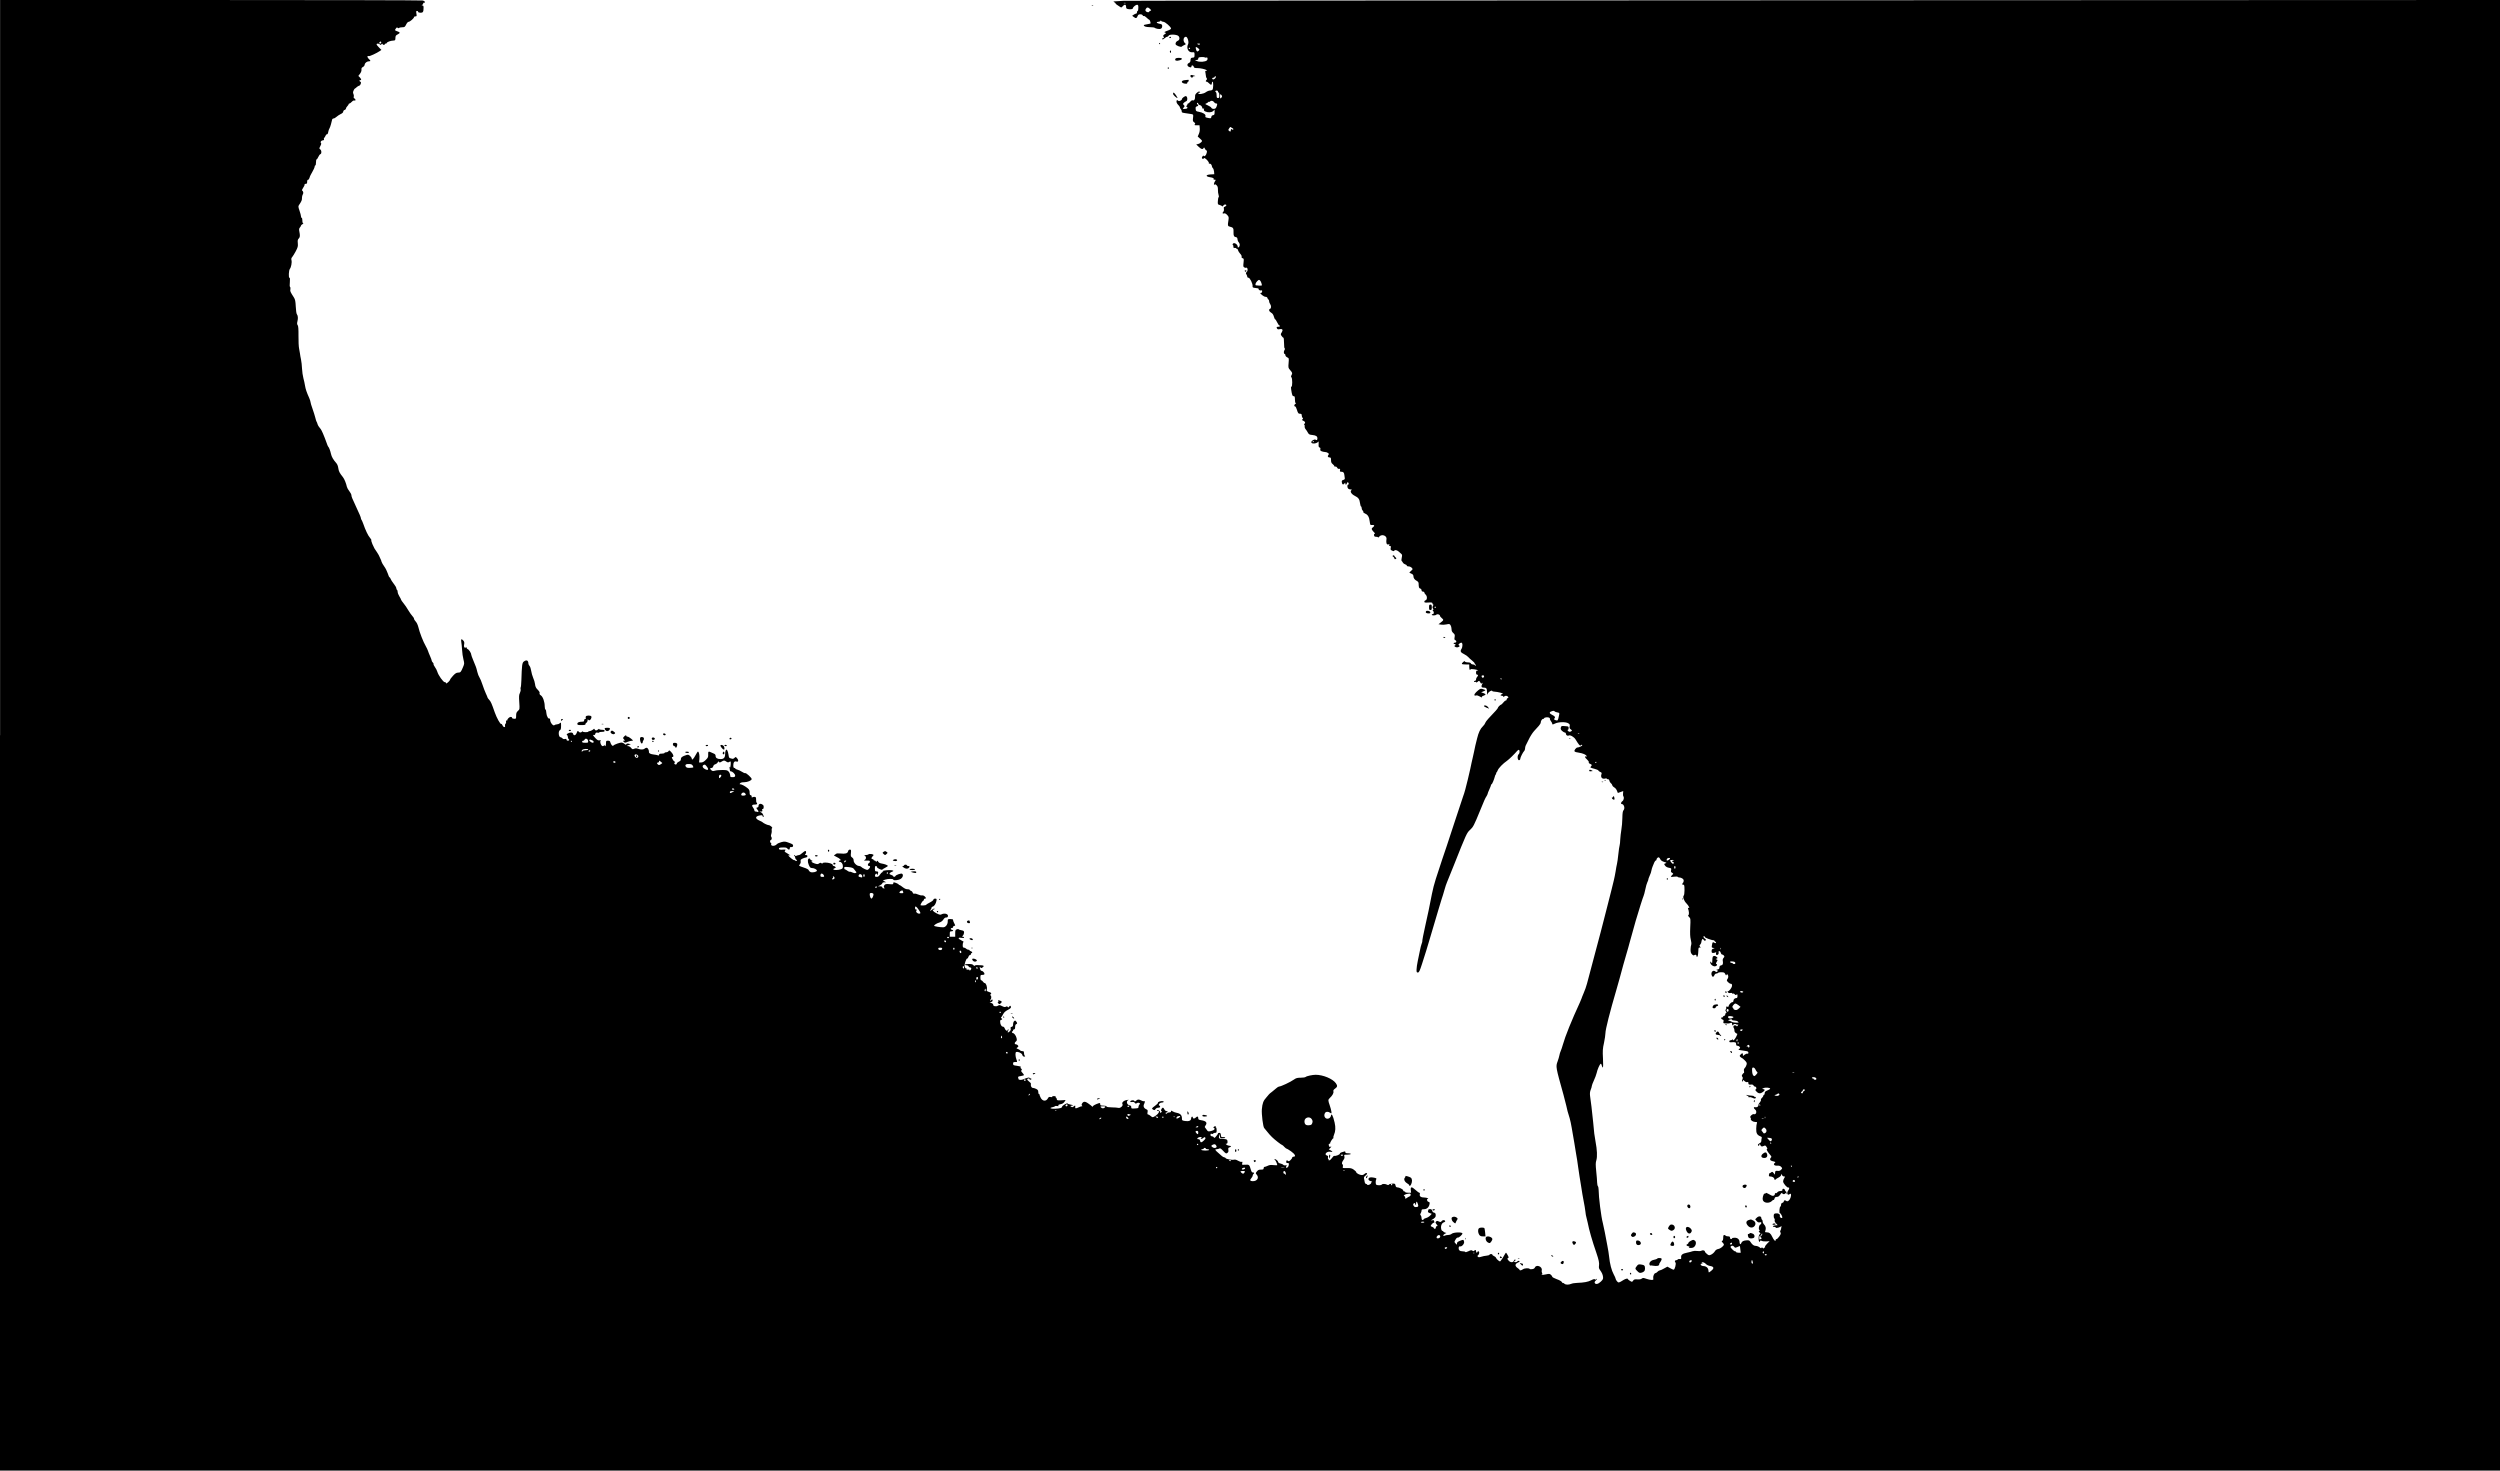 <?xml version="1.0" standalone="no"?>
<!DOCTYPE svg PUBLIC "-//W3C//DTD SVG 20010904//EN"
 "http://www.w3.org/TR/2001/REC-SVG-20010904/DTD/svg10.dtd">
<svg version="1.0" xmlns="http://www.w3.org/2000/svg"
 width="3672pt" height="2160pt" viewBox="0 0 3672 2160"
 preserveAspectRatio="xMidYMid meet">

<g transform="translate(0,2160) scale(0.1,-0.1)"
fill="#000000" stroke="none">
<path d="M0 10800 l0 -10800 18360 0 18360 0 0 10800 0 10800 -10092 -4
c-5551 -2 -10109 -5 -10128 -8 -19 -2 -62 -5 -95 -6 -57 -3 -59 -3 -35 -17 14
-8 21 -14 15 -15 -5 0 4 -9 20 -20 17 -11 38 -25 48 -32 16 -11 21 -10 37 10
26 32 50 29 50 -7 0 -25 5 -30 34 -35 33 -6 66 0 66 13 0 16 42 51 60 51 17 0
20 -7 20 -45 0 -25 -4 -45 -10 -45 -5 0 -10 -9 -10 -20 0 -11 -6 -20 -13 -20
-7 0 -23 -7 -35 -16 l-23 -16 26 -19 c28 -23 42 -18 55 17 7 18 17 24 39 24
17 0 31 -6 35 -16 3 -8 10 -12 16 -9 6 3 24 -7 41 -24 17 -17 34 -31 39 -31 7
0 19 -33 20 -52 0 -4 -23 -10 -50 -14 -28 -4 -50 -10 -50 -14 0 -18 30 -28 89
-29 36 0 67 -5 70 -9 3 -5 23 -12 44 -16 45 -8 67 5 67 41 0 24 -4 27 -52 37
-34 8 -37 26 -4 26 13 0 27 6 30 13 5 10 7 10 12 0 3 -7 17 -13 31 -13 26 0
113 -76 113 -99 0 -6 -12 -16 -27 -22 -80 -31 -79 -31 -59 -38 17 -7 16 -9 -8
-24 -22 -15 -25 -21 -16 -37 9 -16 8 -20 -5 -20 -8 0 -15 -4 -15 -10 0 -16 14
-12 38 10 12 11 28 20 36 20 7 0 16 7 20 15 9 24 120 21 145 -4 22 -22 18 -59
-8 -69 -23 -8 -39 -33 -34 -52 5 -20 81 -48 91 -34 4 5 20 15 36 22 25 11 27
15 14 25 -37 29 -29 97 11 97 23 0 47 -80 32 -108 -31 -59 4 -126 62 -120 31
3 32 2 32 -37 0 -35 -3 -40 -23 -41 -29 -2 -35 -8 -36 -41 -1 -19 -8 -31 -23
-38 -28 -12 -30 -41 -4 -55 27 -14 41 -13 41 5 0 22 27 18 33 -5 4 -16 14 -20
52 -20 49 0 122 -17 140 -32 5 -5 2 -8 -9 -8 -15 0 -16 -5 -10 -32 4 -18 7
-40 7 -48 0 -8 4 -21 10 -28 7 -9 7 -16 -1 -24 -16 -16 -15 -28 1 -28 8 0 24
-11 37 -25 25 -27 40 -25 40 6 0 10 5 19 10 19 14 0 12 -104 -2 -118 -7 -7
-24 -12 -38 -12 -14 0 -41 -11 -60 -25 -34 -25 -110 -36 -110 -15 0 6 8 10 17
10 13 0 14 3 6 11 -9 9 -19 6 -41 -12 -24 -20 -30 -31 -29 -62 1 -39 -15 -60
-38 -50 -7 2 -22 -7 -33 -21 -11 -14 -25 -26 -31 -26 -6 0 -11 -6 -11 -14 0
-8 -6 -17 -13 -20 -9 -5 -9 -7 0 -12 28 -13 13 -34 -24 -34 -36 0 -36 0 -18
20 17 19 17 22 3 37 -15 14 -15 17 0 33 9 9 25 20 35 23 23 9 20 70 -4 75 -16
3 -59 -29 -59 -44 0 -17 -42 -36 -53 -25 -17 17 -27 13 -27 -12 0 -13 11 -34
25 -47 14 -13 25 -29 25 -36 0 -7 6 -19 14 -27 8 -8 14 -22 13 -33 -2 -16 7
-20 53 -26 30 -4 69 -10 87 -13 32 -7 32 -7 26 -57 -5 -43 -3 -51 16 -64 17
-13 20 -19 10 -30 -9 -12 -5 -14 29 -14 l40 0 4 -46 c2 -29 -3 -59 -14 -82
l-16 -37 35 -32 c34 -31 34 -33 16 -52 -10 -11 -30 -23 -46 -26 l-27 -7 36
-34 c39 -37 58 -42 72 -19 7 13 10 12 20 -10 6 -14 17 -25 23 -25 16 0 1 -62
-19 -77 -12 -10 -18 -10 -23 -2 -4 8 -11 4 -19 -11 -10 -18 -9 -24 1 -31 8 -5
15 -4 17 1 6 17 19 11 52 -21 17 -18 29 -38 26 -46 -3 -8 -1 -11 5 -8 14 9 39
-14 39 -35 0 -10 6 -23 14 -29 8 -7 16 -29 18 -51 l3 -39 -55 -3 c-70 -4 -77
-29 -12 -40 50 -8 65 -16 57 -29 -4 -5 3 -9 15 -9 20 0 20 -1 6 -22 -9 -12
-16 -32 -16 -43 0 -14 3 -16 8 -7 6 9 13 7 30 -8 17 -16 21 -31 21 -68 -1 -26
4 -59 9 -73 6 -16 7 -30 1 -36 -5 -5 -10 -31 -11 -57 -3 -48 -2 -49 30 -58 17
-5 32 -13 32 -19 0 -6 8 -1 18 11 11 14 23 19 34 15 15 -6 15 -9 3 -21 -7 -8
-18 -14 -24 -14 -6 0 -8 -12 -5 -28 4 -19 0 -34 -10 -45 -18 -17 -7 -31 17
-21 9 3 26 -6 41 -23 24 -25 26 -33 20 -73 -14 -87 -12 -93 25 -101 43 -9 52
-23 49 -82 -2 -50 7 -67 38 -71 13 -2 19 -12 20 -30 1 -14 8 -34 18 -44 20
-23 21 -56 1 -72 -12 -10 -15 -10 -15 4 0 40 -61 74 -74 41 -3 -8 -2 -15 3
-15 4 0 7 -10 7 -22 -1 -18 4 -22 22 -20 12 2 22 -2 22 -8 0 -6 4 -9 9 -6 5 3
12 -6 15 -20 4 -14 18 -37 32 -51 15 -15 24 -33 21 -43 -3 -12 2 -20 15 -23
18 -5 19 -11 13 -66 -6 -53 -5 -61 13 -70 11 -6 22 -7 26 -3 4 3 11 0 16 -8
11 -17 3 -51 -14 -62 -8 -5 -8 -13 1 -28 7 -11 13 -27 13 -35 0 -8 8 -15 18
-15 21 0 63 -87 60 -122 -3 -21 2 -24 47 -29 28 -3 46 -7 41 -7 -5 -1 -3 -9 5
-18 7 -8 21 -13 31 -10 15 3 18 0 16 -17 -2 -12 -9 -21 -16 -20 -19 4 -14 -6
16 -32 15 -13 38 -25 50 -25 15 0 26 -7 29 -20 3 -11 9 -20 14 -20 5 0 9 -10
9 -22 0 -13 7 -32 15 -42 19 -26 19 -65 0 -72 -24 -10 -17 -38 14 -56 21 -11
33 -29 41 -57 6 -23 15 -41 19 -41 5 0 18 -20 30 -45 12 -25 26 -45 31 -45 6
0 10 -4 10 -10 0 -5 -11 -10 -25 -10 -26 0 -30 -6 -16 -29 6 -9 18 -11 40 -6
39 8 50 -12 26 -49 -16 -24 -16 -28 -1 -51 9 -14 21 -25 26 -25 6 0 10 -35 10
-80 0 -50 4 -80 11 -80 6 0 4 -9 -4 -21 -15 -21 -12 -59 4 -59 5 0 9 -8 9 -18
0 -11 12 -24 26 -31 26 -12 27 -13 21 -83 -6 -69 -5 -73 23 -105 33 -37 35
-45 19 -75 -8 -14 -8 -23 0 -31 15 -15 15 -137 0 -137 -7 0 -9 -13 -5 -37 14
-91 18 -103 42 -103 10 0 14 -13 14 -50 0 -33 4 -50 13 -50 6 0 4 -5 -5 -11
-21 -12 -24 -39 -5 -39 7 0 19 -24 27 -52 9 -33 21 -53 30 -54 36 -2 40 -5 40
-27 0 -13 6 -29 12 -35 10 -10 10 -15 -2 -22 -11 -7 -8 -11 13 -21 29 -13 34
-28 15 -47 -8 -8 -8 -12 -1 -12 5 0 8 -10 6 -22 -2 -13 4 -32 14 -43 10 -12
25 -34 33 -50 14 -26 23 -31 68 -35 53 -6 72 -19 72 -51 0 -23 -11 -31 -26
-18 -15 12 -64 -15 -64 -36 0 -31 81 -24 103 8 5 7 7 -8 5 -35 -2 -37 0 -48
14 -51 11 -3 15 -11 11 -26 -4 -16 1 -23 22 -31 14 -5 36 -10 49 -10 12 0 31
-6 41 -14 16 -12 17 -16 6 -29 -16 -20 -6 -37 20 -37 16 0 19 -7 19 -39 0 -30
6 -44 25 -59 14 -11 25 -25 25 -31 0 -6 6 -8 14 -5 8 3 19 -4 26 -16 7 -14 18
-20 29 -17 14 3 17 -1 13 -19 -4 -20 0 -24 21 -24 29 0 39 -12 43 -49 1 -14 4
-35 6 -45 2 -14 -4 -21 -22 -26 -19 -5 -24 -12 -22 -31 4 -36 20 -46 37 -23
13 17 14 17 15 2 0 -25 17 -22 23 3 3 12 10 18 16 14 14 -8 14 -35 1 -35 -14
0 -13 -43 2 -58 7 -7 23 -12 38 -12 18 0 21 -3 11 -9 -27 -17 -4 -58 45 -83
57 -28 72 -49 80 -110 4 -26 10 -48 15 -48 5 0 9 -11 9 -24 0 -13 7 -29 15
-36 8 -7 12 -16 9 -21 -3 -5 10 -16 28 -24 40 -16 59 -51 67 -120 6 -47 8 -50
33 -47 36 4 43 -12 14 -33 -20 -16 -22 -21 -13 -39 7 -11 21 -28 32 -38 13
-11 15 -17 7 -18 -8 0 -12 -9 -10 -22 2 -18 9 -23 31 -23 15 1 27 -4 27 -10 1
-5 9 0 19 13 38 44 119 11 105 -43 -3 -14 -3 -37 0 -51 6 -22 11 -25 34 -20
15 3 21 3 15 0 -18 -8 -16 -24 3 -24 13 0 15 -7 11 -29 -5 -24 -2 -30 21 -40
18 -9 28 -9 30 -2 6 18 40 12 66 -11 13 -13 31 -28 39 -35 12 -10 13 -20 6
-54 -6 -23 -6 -45 -2 -48 4 -3 13 -15 19 -26 6 -11 22 -22 35 -26 13 -3 23
-11 22 -17 -2 -7 9 -12 25 -12 16 0 37 -9 47 -20 19 -21 18 -21 -10 -46 -15
-13 -26 -25 -24 -27 2 -2 16 -8 32 -15 18 -8 27 -19 27 -35 0 -29 18 -54 50
-70 14 -7 25 -21 26 -32 3 -67 5 -74 24 -80 11 -3 20 -15 20 -26 0 -12 7 -19
20 -19 11 0 20 -6 20 -13 0 -8 9 -22 20 -32 25 -23 24 -76 -2 -83 -20 -5 -25
-31 -5 -33 6 -1 33 -1 60 1 37 1 47 -1 47 -14 0 -9 5 -16 10 -16 6 0 5 -8 -2
-20 -10 -16 -10 -24 0 -40 9 -15 9 -20 0 -20 -9 0 -9 -3 0 -12 17 -17 15 -48
-3 -48 -8 0 -15 -4 -15 -10 0 -14 53 -13 67 1 14 14 53 2 53 -16 0 -7 11 -22
25 -33 32 -26 31 -32 -11 -64 l-36 -27 35 -6 c20 -4 56 -3 81 3 42 9 48 8 61
-11 8 -12 15 -38 15 -57 0 -27 7 -42 26 -59 22 -19 25 -28 19 -60 -5 -30 -3
-40 9 -44 23 -9 20 -37 -4 -37 -11 0 -20 -4 -20 -10 0 -5 7 -10 15 -10 18 0
20 -16 3 -23 -10 -4 -9 -8 2 -16 19 -13 41 -14 60 -1 13 9 13 11 1 19 -12 8
-12 12 2 25 8 9 23 16 31 16 21 0 22 -62 1 -94 -21 -32 -11 -51 40 -75 23 -11
51 -31 61 -43 11 -13 36 -36 57 -52 20 -16 37 -34 37 -41 0 -7 6 -15 13 -18 7
-2 8 -8 3 -13 -5 -5 -11 -4 -13 4 -3 6 -16 12 -29 12 -14 0 -27 7 -30 15 -4
10 -20 15 -44 15 -22 0 -40 5 -43 13 -3 8 -10 7 -26 -7 -32 -29 -26 -36 34
-36 l55 0 0 -40 c0 -22 5 -40 10 -40 6 0 10 4 10 9 0 4 23 4 51 0 51 -8 77
-19 46 -19 -12 0 -17 -9 -17 -30 0 -20 5 -30 15 -30 19 0 19 -14 0 -34 -8 -8
-15 -24 -15 -35 0 -12 -6 -21 -15 -21 -8 0 -15 -5 -15 -11 0 -6 6 -9 14 -6 8
3 16 1 18 -5 2 -6 10 -4 20 6 22 21 25 21 42 -11 8 -16 15 -22 16 -15 0 6 5
12 10 12 7 0 7 -6 0 -19 -17 -33 -12 -51 14 -51 48 0 56 -9 57 -64 1 -45 2
-48 11 -26 11 28 60 58 66 40 2 -5 18 -10 35 -10 18 0 55 -7 82 -14 42 -12 47
-16 28 -21 -28 -9 -30 -25 -3 -25 11 0 20 -5 20 -12 0 -9 3 -9 12 0 16 16 43
15 57 -2 9 -10 8 -15 -4 -20 -8 -3 -15 -12 -15 -21 0 -8 -6 -15 -14 -15 -7 0
-23 -13 -36 -30 -13 -16 -27 -30 -31 -30 -12 0 -49 -38 -49 -49 0 -8 -33 -46
-139 -157 -21 -22 -42 -51 -46 -64 -4 -13 -20 -35 -35 -49 -37 -35 -64 -92
-84 -176 -9 -38 -21 -86 -26 -105 -5 -19 -14 -62 -20 -95 -6 -33 -15 -73 -20
-90 -5 -16 -12 -46 -15 -65 -3 -19 -12 -62 -20 -95 -8 -33 -24 -103 -36 -155
-23 -101 -54 -212 -68 -245 -5 -11 -59 -175 -121 -365 -61 -190 -115 -354
-120 -365 -4 -11 -34 -99 -66 -195 -31 -96 -74 -227 -95 -290 -21 -63 -46
-162 -57 -220 -28 -147 -69 -347 -97 -465 -23 -100 -49 -232 -45 -237 1 -2 -4
-16 -10 -33 -6 -16 -18 -61 -25 -100 -7 -38 -21 -106 -31 -150 -9 -44 -18
-100 -18 -125 -1 -39 2 -45 19 -45 17 0 27 20 61 125 23 69 51 157 62 195 11
39 34 115 51 170 36 119 80 267 126 425 18 63 41 138 50 165 10 28 28 86 40
130 12 44 29 96 38 115 8 19 54 132 101 250 182 459 191 479 239 521 44 40 57
63 147 284 59 145 75 182 93 208 9 15 17 31 17 36 0 6 11 35 25 65 14 30 25
60 25 65 0 6 3 11 8 11 8 0 37 69 48 113 3 15 10 30 15 33 5 3 7 10 4 15 -4 5
-2 9 2 9 5 0 14 15 21 34 12 33 78 101 137 141 29 20 112 101 148 144 10 12
22 19 27 16 15 -9 12 -51 -5 -65 -16 -14 -20 -57 -6 -79 10 -16 31 -6 31 15 0
18 38 93 56 112 8 7 14 24 14 38 0 13 4 32 9 42 5 9 26 51 46 92 19 41 54 95
76 120 23 25 54 60 70 77 16 18 29 40 29 48 0 25 19 55 35 55 8 0 15 4 15 9 0
13 52 20 73 10 10 -6 15 -14 12 -18 -2 -5 4 -20 15 -34 11 -14 20 -32 20 -40
0 -12 7 -11 38 4 51 26 162 28 198 4 21 -13 24 -22 19 -45 -5 -22 -1 -31 17
-44 19 -14 21 -18 8 -26 -21 -14 -36 -12 -50 5 -9 10 -9 15 -1 15 6 0 11 11
11 25 0 19 -6 25 -22 26 -13 1 -37 3 -55 5 -26 2 -32 -2 -38 -24 -5 -19 0 -31
19 -49 14 -12 32 -23 41 -23 8 0 15 -9 15 -19 0 -20 25 -35 41 -25 21 12 78
-20 101 -58 43 -72 66 -99 73 -89 7 13 25 15 25 4 0 -10 -49 -33 -71 -33 -9 0
-24 -12 -34 -26 -21 -32 -12 -40 55 -50 58 -9 106 -29 113 -48 4 -10 1 -13 -9
-9 -25 9 -15 -17 17 -44 17 -15 28 -32 25 -40 -4 -8 4 -17 19 -23 28 -11 31
-20 13 -38 -16 -16 -11 -19 52 -35 30 -8 56 -19 58 -26 2 -7 15 -16 28 -21 19
-8 22 -14 16 -32 -17 -47 12 -78 58 -63 11 3 20 2 20 -3 0 -5 8 -9 17 -8 12 0
19 -7 21 -21 2 -13 12 -29 21 -36 10 -6 20 -21 22 -32 3 -11 16 -25 30 -32 14
-7 31 -28 38 -47 l14 -34 39 14 40 14 -3 -35 c-2 -18 0 -37 4 -41 15 -15 7
-59 -13 -72 -20 -12 -28 -42 -11 -42 35 0 53 -66 26 -93 -10 -11 -15 -42 -16
-113 -1 -55 -7 -133 -15 -174 -7 -41 -14 -104 -16 -140 -1 -36 -5 -75 -9 -87
-4 -12 -13 -70 -19 -130 -6 -59 -15 -124 -20 -143 -5 -19 -14 -69 -20 -110 -7
-41 -18 -100 -26 -130 -7 -30 -22 -91 -33 -135 -10 -44 -38 -152 -61 -240 -24
-88 -46 -176 -50 -195 -4 -19 -26 -105 -49 -190 -22 -85 -57 -216 -77 -290
-36 -136 -88 -334 -124 -467 -10 -40 -33 -104 -50 -142 -16 -38 -30 -72 -30
-76 0 -3 -11 -30 -24 -58 -121 -262 -217 -499 -251 -622 -9 -33 -23 -74 -31
-92 -8 -17 -17 -46 -20 -65 -3 -18 -15 -58 -26 -88 -29 -79 -28 -81 86 -490
13 -47 31 -119 41 -160 16 -74 19 -86 50 -185 8 -27 22 -90 30 -140 26 -149
53 -306 64 -380 6 -38 13 -81 16 -95 3 -14 9 -61 15 -105 6 -44 15 -105 20
-135 6 -30 17 -102 26 -160 8 -58 24 -148 34 -200 11 -52 22 -122 26 -155 3
-33 10 -73 16 -90 5 -16 13 -50 18 -75 20 -106 66 -266 128 -445 35 -103 44
-146 38 -186 -4 -26 -1 -43 12 -60 31 -43 43 -70 47 -104 4 -29 -1 -40 -32
-70 -39 -38 -79 -46 -90 -18 -4 10 2 23 16 34 12 10 17 20 11 24 -5 3 -10 1
-10 -6 0 -10 -3 -10 -11 -2 -9 9 -23 6 -58 -12 -45 -24 -103 -35 -211 -39 -30
-1 -68 -7 -83 -14 -38 -16 -82 -15 -100 3 -8 8 -17 12 -20 9 -3 -3 -10 3 -16
14 -6 12 -38 30 -76 43 -36 13 -65 29 -65 35 0 6 -9 19 -20 29 -18 16 -25 17
-76 6 -30 -7 -58 -10 -61 -7 -4 3 -1 6 6 6 9 0 9 5 1 20 -6 11 -8 30 -5 42 13
52 -78 90 -100 41 -6 -14 -20 -23 -42 -25 -18 -2 -34 -1 -35 3 -6 15 -74 13
-98 -4 -25 -18 -50 -22 -50 -9 0 4 -14 16 -30 27 -40 27 -40 59 0 77 17 7 30
16 30 20 0 12 -28 10 -35 -2 -8 -13 -45 -13 -45 0 0 6 5 10 10 10 6 0 10 5 10
10 0 18 -18 11 -25 -10 -9 -27 -49 -26 -75 2 -23 25 -25 35 -8 40 10 4 8 14
-7 41 -11 20 -22 37 -25 37 -3 0 -14 -17 -25 -37 -11 -21 -24 -42 -28 -48 -4
-5 -14 -19 -21 -29 -13 -19 -13 -19 -39 0 -15 10 -29 27 -33 37 -3 10 -17 22
-30 27 -13 5 -24 14 -24 20 0 13 -37 13 -42 0 -2 -6 -21 -12 -43 -14 -22 -1
-58 -9 -79 -16 -29 -9 -41 -9 -49 0 -9 9 -8 14 3 23 20 16 23 57 4 57 -8 0
-14 -4 -14 -10 0 -5 -4 -10 -10 -10 -5 0 -10 9 -10 20 0 22 -10 26 -28 8 -8
-8 -15 -8 -26 2 -13 10 -23 8 -58 -9 -25 -12 -44 -17 -46 -11 -2 6 -19 10 -39
10 -41 0 -61 17 -58 50 1 19 7 24 22 22 28 -4 66 44 57 72 -9 30 -8 30 -58 11
-34 -13 -46 -23 -46 -39 l0 -20 -21 20 c-20 21 -20 21 -1 55 12 22 25 33 36
31 16 -3 66 43 66 60 0 23 -132 19 -158 -5 -10 -9 -33 -17 -51 -17 -18 0 -41
-5 -52 -10 -14 -8 -19 -7 -19 3 0 8 10 19 23 25 l22 11 -22 7 c-13 3 -23 10
-23 15 0 5 -6 9 -14 9 -8 0 -16 15 -19 37 -7 42 13 82 44 90 11 3 18 11 16 17
-6 19 -38 19 -52 0 -11 -16 -16 -17 -41 -6 -22 11 -30 11 -41 -1 -12 -11 -10
-17 7 -40 18 -22 19 -27 6 -27 -9 0 -16 -8 -16 -20 0 -11 -7 -20 -15 -20 -8 0
-15 5 -15 10 0 6 -11 15 -26 20 -25 10 -25 10 -7 35 10 13 24 25 32 25 8 0 11
6 7 16 -3 9 -6 18 -6 20 0 2 -12 2 -27 -1 -16 -3 -22 -2 -13 2 55 28 71 47 68
77 -2 23 -9 32 -25 34 -13 2 -24 13 -27 28 -5 17 -13 24 -31 24 -14 0 -25 -4
-25 -9 0 -5 -3 -16 -6 -24 -3 -10 5 -18 25 -25 l31 -11 -24 -26 c-13 -14 -40
-31 -60 -36 -20 -5 -36 -14 -36 -19 0 -6 -7 -10 -15 -10 -10 0 -15 10 -15 28
0 15 -6 34 -12 40 -10 10 -10 17 0 32 6 11 12 28 12 39 0 15 7 19 34 19 42 0
73 27 82 71 6 27 4 33 -15 38 -22 6 -30 43 -8 43 8 0 7 4 -3 10 -8 5 -30 10
-48 10 -50 0 -75 17 -68 46 4 16 2 24 -6 24 -7 0 -34 20 -60 44 -53 49 -73 47
-66 -8 l4 -36 -43 0 c-24 0 -43 5 -43 10 0 6 -7 10 -15 10 -8 0 -15 7 -15 15
0 15 -59 45 -90 45 -11 0 -20 10 -23 28 -5 26 -9 28 -48 26 -23 -1 -45 -7 -49
-14 -6 -9 -13 -9 -28 -1 -26 14 -69 14 -77 1 -7 -12 -65 -13 -80 -2 -12 8 -12
62 -1 80 8 13 1 18 -45 26 -45 8 -69 -1 -69 -25 0 -12 11 -22 33 -28 17 -5 26
-10 20 -10 -7 -1 -13 -8 -13 -16 0 -19 -53 -42 -58 -26 -2 6 -10 11 -18 11 -7
0 -16 11 -19 25 -3 14 -7 37 -10 51 -4 19 0 30 20 45 14 11 25 25 25 30 0 14
-26 11 -40 -6 -7 -8 -23 -15 -37 -15 -31 0 -83 27 -83 43 0 6 -17 23 -37 37
-30 21 -47 24 -101 23 -63 -2 -64 -1 -58 22 3 13 2 27 -4 30 -16 10 -12 33 11
65 15 20 20 36 15 54 -6 25 -5 26 44 26 27 0 50 5 50 10 0 6 -18 10 -40 10
-30 0 -40 4 -40 16 0 11 -5 14 -16 10 -9 -3 -27 -9 -40 -12 -13 -3 -24 -12
-24 -19 0 -14 -59 -38 -81 -33 -7 2 -22 -11 -33 -29 -12 -17 -29 -34 -39 -36
-9 -3 -15 -1 -12 3 3 5 1 12 -5 15 -6 4 -8 16 -5 27 5 14 1 21 -14 25 -48 12
-6 64 45 56 41 -7 44 1 8 20 l-27 14 23 23 c20 20 20 21 2 16 -15 -5 -21 -1
-24 19 -4 17 -1 25 8 25 8 0 13 3 12 8 -4 10 35 72 45 72 4 0 5 4 2 10 -3 5 1
24 9 42 22 50 25 107 9 178 -25 108 -48 148 -55 98 -2 -12 -14 -28 -28 -35
-46 -23 -86 28 -60 76 13 25 47 27 77 6 22 -15 22 -15 18 20 -3 19 -14 61 -25
92 -25 72 -25 79 3 106 38 35 59 74 52 96 -4 14 2 25 25 41 35 25 37 42 11 79
-46 65 -188 124 -296 124 -47 0 -135 -19 -148 -32 -6 -6 -39 -11 -72 -11 -52
0 -68 -5 -101 -28 -50 -36 -191 -102 -218 -102 -7 0 -25 -11 -39 -24 -15 -14
-44 -37 -64 -53 -21 -15 -41 -32 -45 -38 -3 -5 -21 -26 -38 -45 -44 -48 -58
-84 -66 -173 -6 -72 18 -264 35 -277 4 -3 22 -25 41 -50 19 -25 52 -62 73 -82
38 -38 141 -118 152 -118 3 0 17 -12 31 -28 14 -15 28 -25 31 -24 2 2 31 -15
64 -38 61 -43 79 -80 39 -80 -11 0 -20 -6 -20 -13 0 -8 -11 -24 -25 -37 -20
-19 -27 -21 -40 -10 -12 10 -16 9 -21 -3 -8 -21 3 -37 21 -30 24 9 19 -50 -5
-65 -17 -11 -20 -10 -20 7 0 11 6 22 13 25 6 3 -1 3 -17 -1 -17 -3 -31 -1 -36
7 -4 6 -23 15 -41 19 -23 5 -35 13 -37 26 -3 20 -52 52 -52 34 0 -5 4 -9 8 -9
7 0 32 -57 32 -73 0 -4 -24 -4 -54 -1 -40 5 -62 2 -86 -10 -18 -9 -39 -16 -47
-16 -7 0 -13 -9 -13 -20 0 -17 -7 -20 -39 -20 -31 0 -44 -6 -60 -27 -20 -25
-20 -27 -4 -45 41 -45 11 -98 -56 -98 -40 0 -48 16 -22 44 12 12 21 30 21 39
0 9 5 19 10 22 16 10 11 26 -7 23 -13 -2 -21 9 -31 42 -21 73 -24 75 -81 72
-51 -3 -52 -3 -45 22 5 21 3 25 -10 20 -8 -3 -31 4 -51 16 -23 14 -44 20 -59
16 -31 -8 -119 9 -124 23 -2 6 -11 11 -19 11 -9 0 -25 9 -37 20 -12 11 -38 34
-58 51 -43 36 -48 49 -15 49 12 0 29 5 37 10 11 7 25 -1 56 -35 38 -40 43 -43
61 -30 15 10 19 22 15 45 -4 25 -1 32 17 37 28 7 27 23 -1 23 -13 0 -32 7 -42
15 -17 13 -18 15 -3 15 12 0 17 8 17 29 0 33 -14 41 -68 41 -54 0 -67 11 -54
46 l10 29 1 -32 c1 -32 3 -33 42 -33 25 0 38 4 34 10 -4 6 -19 9 -33 8 -24 -3
-27 1 -30 30 -2 24 -8 32 -23 32 -10 0 -19 -4 -19 -9 0 -5 -12 -24 -27 -41
-22 -27 -28 -29 -35 -16 -5 9 -18 16 -28 16 -14 0 -20 7 -20 21 0 16 4 19 20
14 11 -4 20 -2 20 4 0 6 11 11 25 11 23 0 25 4 25 40 0 22 -5 40 -11 40 -5 0
-7 5 -4 10 8 13 -6 13 -25 -1 -11 -8 -12 -12 -2 -16 24 -10 11 -32 -25 -42
-54 -15 -61 -14 -80 16 -10 16 -21 31 -25 34 -5 3 -1 14 7 25 32 43 13 68 -64
80 -35 6 -41 10 -41 30 0 27 -15 31 -36 9 -20 -20 -44 -19 -44 1 0 9 -6 14
-13 11 -6 -2 -12 -14 -12 -27 -1 -31 -33 -44 -89 -36 -44 7 -46 8 -46 42 0 43
-25 69 -76 78 -22 4 -49 14 -61 22 -20 13 -23 13 -23 -1 0 -9 -9 -15 -24 -15
-14 0 -28 -4 -31 -10 -8 -13 -25 -13 -25 0 0 6 7 10 15 10 8 0 15 5 15 10 0 6
-8 10 -18 10 -11 0 -24 11 -30 25 -14 31 -28 32 -43 4 -8 -16 -8 -23 0 -29 9
-5 8 -10 -4 -20 -12 -10 -15 -10 -15 3 0 20 -36 41 -45 27 -3 -5 3 -10 14 -10
18 0 19 -3 9 -25 -11 -23 -67 -65 -89 -65 -5 0 -19 9 -31 20 -12 11 -28 20
-35 20 -10 0 -12 9 -8 33 5 27 2 34 -16 42 -39 17 -51 46 -34 79 15 27 12 51
-5 41 -4 -3 -21 2 -36 10 -37 19 -53 19 -76 -2 -15 -14 -21 -15 -27 -4 -10 16
-53 11 -59 -8 -3 -10 2 -12 24 -8 19 3 32 0 41 -11 9 -14 16 -15 31 -6 13 8
24 9 36 2 14 -8 15 -12 5 -18 -7 -5 -14 -19 -16 -31 -4 -29 0 -27 -58 -31 -46
-3 -50 -1 -49 19 0 16 -7 24 -27 28 -43 10 -51 67 -11 79 10 2 -1 2 -23 -1
-49 -7 -83 -38 -68 -62 14 -22 -33 -64 -62 -54 -11 3 -53 7 -94 7 -50 1 -76 5
-79 14 -2 7 -21 12 -48 12 -38 0 -44 3 -44 21 0 16 -4 19 -22 14 -45 -14 -88
-37 -88 -49 0 -7 -3 -8 -8 0 -4 5 -28 25 -54 43 -33 24 -52 31 -68 26 -25 -8
-43 -46 -26 -57 7 -5 5 -8 -5 -8 -9 0 -30 -7 -45 -15 -41 -21 -57 -19 -51 5 6
23 -6 26 -25 6 -11 -11 -19 -11 -34 -3 -17 10 -17 12 11 17 28 6 27 7 -17 14
-27 5 -48 13 -48 18 0 5 -18 -1 -40 -13 -22 -13 -40 -28 -40 -35 0 -18 -28
-26 -102 -30 -69 -3 -93 11 -38 23 17 3 33 10 36 14 3 5 17 6 31 3 18 -5 24
-4 19 5 -7 11 -1 15 45 25 15 3 34 17 44 32 l17 26 -64 -4 c-58 -3 -64 -1 -66
17 0 11 -6 21 -12 23 -5 2 -8 8 -4 13 3 5 -9 9 -26 9 -18 0 -29 -4 -25 -10 4
-6 -5 -8 -22 -4 -24 5 -31 1 -42 -20 -27 -49 -81 -43 -107 13 -10 20 -17 39
-16 44 1 4 -3 7 -8 7 -6 0 -10 13 -10 30 0 23 -7 33 -30 45 -16 8 -38 15 -49
15 -21 0 -36 31 -29 60 2 7 -11 23 -28 34 -17 12 -29 27 -26 34 4 14 32 16 32
2 0 -5 7 -10 15 -10 8 0 15 5 15 10 0 6 -7 10 -15 10 -8 0 -15 4 -15 9 0 9
-44 -2 -90 -23 -27 -13 -70 -10 -70 4 0 5 -3 15 -6 23 -4 11 6 16 40 21 25 4
46 11 46 15 0 5 -11 20 -24 34 -18 19 -21 28 -12 37 8 8 6 15 -8 26 -11 8 -14
14 -7 14 7 0 10 4 7 9 -3 5 -31 12 -61 16 -50 6 -55 9 -55 31 0 20 5 24 30 24
34 0 34 -1 20 36 -18 46 -20 105 -5 111 27 10 85 -17 91 -43 4 -16 13 -24 27
-24 16 0 18 3 9 12 -7 7 -12 25 -12 40 0 23 -4 28 -24 28 -14 0 -28 5 -31 11
-4 5 -19 15 -33 20 -26 10 -26 11 -8 24 16 12 17 17 6 30 -7 8 -18 15 -26 15
-24 0 -27 22 -6 39 18 14 20 21 13 53 -9 37 -36 73 -54 73 -6 0 -12 6 -14 13
-3 6 0 12 6 12 6 0 11 7 11 15 0 8 7 15 15 15 11 0 15 11 15 35 0 22 6 38 15
41 19 8 19 15 1 39 -12 16 -16 17 -30 6 -9 -7 -16 -28 -16 -46 0 -25 -5 -34
-21 -38 -16 -4 -19 -11 -14 -26 4 -13 -1 -27 -15 -41 -25 -25 -40 -18 -22 10
7 12 8 20 2 20 -5 0 -10 -4 -10 -10 0 -23 -32 -8 -41 20 -7 19 -18 30 -30 30
-21 0 -39 35 -39 76 0 15 6 24 15 24 18 0 20 16 3 23 -9 4 -9 8 -3 14 6 4 19
25 29 46 13 25 34 44 64 60 47 23 59 38 46 58 -5 9 -11 7 -21 -7 -11 -15 -15
-16 -22 -5 -6 10 -13 11 -27 3 -14 -8 -28 -5 -57 10 -34 17 -41 18 -60 5 -27
-17 -73 -7 -69 15 1 9 -10 19 -30 26 -27 8 -29 10 -10 11 12 1 25 8 29 16 8
21 -6 33 -17 15 -5 -8 -13 -11 -17 -6 -4 5 -2 11 5 13 15 6 16 63 0 63 -9 0
-9 3 0 12 19 19 15 26 -24 38 -32 11 -35 14 -29 41 7 33 -13 89 -32 89 -7 0
-18 9 -25 20 -7 11 -18 20 -25 20 -8 0 -13 15 -13 40 0 38 2 40 30 40 19 0 30
5 30 14 0 18 -27 46 -45 46 -7 0 -15 10 -19 23 -9 32 -7 44 4 27 7 -11 14 -12
27 -4 32 20 26 34 -14 35 -21 1 -49 2 -63 3 -14 1 -28 -3 -33 -9 -4 -6 -12 -3
-21 8 -10 13 -28 17 -70 17 -36 0 -55 -4 -51 -10 3 -6 15 -10 26 -10 11 0 22
-7 25 -15 4 -8 12 -15 19 -15 23 0 28 -21 11 -38 -11 -12 -16 -13 -16 -3 0 9
-10 11 -32 7 -22 -4 -27 -3 -14 2 19 8 19 9 -1 14 -12 3 -22 16 -25 32 -6 31
22 116 38 116 7 0 15 11 18 25 4 14 13 25 21 25 8 0 15 7 15 15 0 8 5 15 10
15 18 0 10 22 -10 27 -11 3 -20 9 -20 14 0 5 -8 9 -19 9 -10 0 -24 7 -31 15
-7 8 -21 15 -31 15 -15 0 -19 8 -19 39 0 22 5 41 12 43 7 3 -7 13 -30 24 -55
25 -56 47 -2 38 27 -4 40 -3 40 5 0 6 -7 11 -17 11 -15 0 -15 1 0 18 10 10 17
30 17 44 0 22 -6 27 -37 33 -21 4 -40 10 -43 15 -3 4 -15 4 -27 -1 -20 -7 -23
-16 -23 -59 l0 -50 -40 0 -40 0 0 40 c0 36 3 40 25 40 30 0 33 16 4 23 -23 6
-17 27 7 27 8 0 14 7 14 15 0 8 7 15 15 15 19 0 19 4 -2 43 -9 18 -16 38 -15
45 2 8 -11 12 -38 12 -40 0 -40 0 -40 -38 0 -42 -32 -83 -66 -83 -43 -1 -134
14 -134 22 0 13 42 39 80 49 22 7 43 22 56 43 13 21 27 31 41 30 13 -2 23 5
26 17 9 35 -51 53 -95 29 -17 -9 -31 -6 -74 16 -54 28 -69 51 -36 57 10 2 13
6 6 10 -6 4 -21 -2 -33 -13 -12 -12 -25 -18 -29 -14 -4 4 -1 10 6 12 6 3 12
13 12 23 0 10 9 20 19 23 24 6 47 42 55 85 5 29 3 32 -19 32 -15 0 -25 -6 -25
-15 0 -8 -24 -27 -52 -41 -29 -15 -54 -30 -56 -35 -4 -10 -82 -13 -82 -4 0 14
32 65 40 65 6 0 10 7 10 15 0 8 7 15 15 15 21 0 19 13 -5 35 -10 9 -28 15 -38
13 -10 -3 -35 3 -55 12 -20 10 -45 16 -56 13 -13 -3 -21 2 -26 16 -3 11 -15
23 -26 26 -10 4 -19 10 -19 15 0 5 -14 8 -30 8 -20 -1 -44 10 -70 30 -21 18
-44 32 -49 32 -6 0 -11 4 -11 8 0 7 -57 32 -73 32 -4 0 -7 -7 -7 -16 0 -14 -8
-16 -55 -11 -41 4 -59 2 -70 -9 -18 -19 -19 -41 -2 -47 6 -3 2 -6 -10 -6 -14
-1 -23 5 -23 14 0 10 -11 15 -32 16 l-33 0 33 16 c17 9 32 23 32 30 0 7 12 13
28 13 l27 1 -24 13 -24 13 33 12 c41 14 120 15 120 1 0 -17 74 -11 108 10 33
20 44 61 21 76 -15 9 -90 -17 -96 -33 -6 -15 -33 -18 -33 -4 0 5 -14 14 -31
20 -26 9 -30 13 -19 26 6 8 20 17 31 20 39 13 17 25 -43 24 -57 0 -126 -16
-88 -19 9 -1 6 -5 -8 -10 -12 -5 -30 -23 -40 -40 -13 -22 -24 -30 -45 -30 -23
0 -28 4 -25 22 4 27 28 36 29 11 0 -16 1 -16 9 2 15 34 11 45 -15 45 -22 0
-25 4 -25 40 0 29 4 40 15 40 8 0 15 -7 15 -15 0 -16 70 -50 79 -38 3 5 23 17
43 27 21 11 38 22 38 26 0 11 -47 29 -91 36 -25 4 -44 14 -50 27 -9 16 -13 17
-21 6 -7 -11 -11 -11 -15 -1 -2 6 -11 12 -19 12 -8 0 -14 5 -14 10 0 6 -7 10
-15 10 -8 0 -15 6 -15 14 0 7 7 19 15 26 8 7 15 16 15 20 0 14 -61 23 -73 11
-6 -6 -25 -11 -42 -11 -25 -1 -27 -2 -12 -11 22 -13 22 -45 0 -58 -17 -10 -16
-11 2 -12 11 -1 30 0 42 0 31 3 41 -20 15 -37 -22 -14 -20 -42 4 -42 20 0 17
-24 -6 -45 -19 -17 -21 -17 -60 0 -22 10 -45 24 -51 32 -6 7 -21 13 -33 13
-34 1 -79 47 -78 80 0 19 -7 33 -22 44 -20 13 -23 21 -18 65 4 46 3 51 -16 51
-13 0 -22 -9 -26 -25 -8 -31 -39 -40 -112 -32 -37 4 -58 2 -67 -7 -7 -7 -18
-15 -26 -17 -7 -3 10 -15 37 -27 49 -22 76 -52 47 -52 -8 0 -15 -4 -15 -10 0
-5 6 -10 14 -10 25 0 46 -30 46 -65 0 -28 -5 -35 -31 -44 -41 -14 -109 -14
-109 0 0 6 9 13 20 16 16 4 18 8 9 19 -6 8 -18 14 -25 14 -8 0 -14 7 -14 15 0
17 -58 35 -112 35 -22 0 -38 -5 -38 -11 0 -8 -4 -8 -15 1 -11 9 -19 9 -35 -3
-19 -13 -27 -13 -66 0 -42 14 -59 32 -31 34 6 0 2 4 -10 9 -13 5 -23 14 -23
20 0 5 -6 10 -14 10 -24 0 -28 -48 -7 -95 15 -35 25 -45 43 -45 35 0 79 -23
76 -40 -4 -18 -64 -31 -93 -20 -12 5 -24 17 -27 27 -3 12 -28 25 -77 41 -69
23 -72 25 -56 42 9 10 16 27 15 37 -1 10 -2 23 -1 29 1 12 45 33 77 38 29 4
31 36 3 36 -18 0 -20 3 -11 12 16 16 15 48 0 48 -7 0 -27 -14 -45 -30 -18 -17
-39 -30 -48 -30 -9 0 -25 -5 -36 -10 -13 -7 -19 -7 -19 0 0 5 -5 10 -12 10 -9
0 -9 -3 0 -12 7 -7 12 -20 12 -30 0 -9 7 -21 16 -26 13 -7 14 -11 3 -17 -7 -5
-14 -4 -17 3 -2 6 -9 9 -15 7 -12 -5 -87 56 -87 70 0 4 8 4 18 1 16 -6 16 -5
0 6 -9 7 -31 21 -48 31 -28 15 -30 20 -19 33 12 14 9 16 -21 14 -55 -4 -70 -1
-70 15 0 11 12 15 43 16 59 2 70 0 83 -17 16 -20 34 -17 34 6 0 15 6 19 22 17
17 -1 24 4 26 19 3 18 -7 25 -59 44 -56 21 -65 22 -113 10 -28 -7 -58 -21 -66
-30 -31 -35 -97 -31 -83 6 3 8 0 14 -6 14 -6 0 -11 9 -11 20 0 11 4 20 9 20
15 0 22 32 10 46 -8 10 -8 22 0 45 6 17 8 42 5 54 -3 13 -1 26 6 30 13 8 -30
45 -53 45 -16 0 -78 30 -87 42 -3 4 -22 14 -41 22 -73 31 -72 66 4 79 28 4 37
2 37 -9 0 -8 5 -14 11 -14 6 0 8 6 5 13 -3 6 -9 19 -12 28 -3 9 -15 21 -27 27
l-22 11 23 0 c19 1 22 5 17 22 -5 14 -3 19 4 15 16 -11 25 41 10 57 -33 32
-69 24 -69 -15 0 -10 -7 -18 -15 -18 -8 0 -15 -4 -15 -9 0 -5 7 -16 15 -25 20
-19 19 -40 -1 -32 -9 3 -22 6 -30 6 -8 0 -14 7 -14 16 0 9 -9 27 -20 42 -25
30 -14 45 30 44 20 0 30 4 30 14 0 8 -3 14 -7 14 -5 0 -8 19 -8 42 0 37 -3 41
-25 43 -14 1 -28 -3 -32 -9 -5 -6 -8 -2 -8 12 0 13 -6 22 -15 22 -11 0 -15 11
-15 38 0 30 -6 44 -28 63 -36 30 -89 59 -109 59 -13 0 -13 3 -3 15 8 10 30 15
60 15 50 0 110 26 110 47 0 18 -80 92 -95 87 -7 -3 -29 6 -49 20 -20 13 -50
27 -66 31 -17 4 -30 11 -30 16 0 5 -7 9 -15 9 -11 0 -15 11 -15 39 0 43 18 65
45 55 29 -11 36 17 12 46 -21 25 -22 25 -40 7 -11 -11 -25 -16 -35 -12 -9 4
-24 8 -32 9 -10 2 -17 18 -20 47 -3 24 -11 53 -17 64 -11 17 -14 18 -23 5 -5
-8 -10 -34 -10 -57 0 -51 -20 -73 -66 -73 -49 0 -74 16 -74 46 0 17 -8 28 -27
35 -16 6 -36 15 -45 20 -32 16 -39 10 -37 -33 2 -38 -2 -48 -35 -80 -27 -27
-47 -38 -68 -38 l-31 0 5 52 c5 51 -6 108 -22 108 -4 0 -20 -25 -36 -55 -29
-55 -54 -78 -54 -48 0 8 -11 26 -25 39 -20 18 -30 21 -52 14 -61 -18 -83 -35
-83 -60 0 -18 -8 -29 -30 -38 -16 -8 -30 -20 -30 -28 0 -17 -26 -19 -36 -3 -3
6 -1 15 6 19 9 5 8 9 -3 13 -8 3 -22 19 -30 36 -13 26 -13 31 -1 31 24 0 15
39 -17 72 -27 29 -32 31 -40 15 -6 -9 -21 -17 -34 -17 -14 0 -25 -4 -25 -10 0
-5 -18 -10 -40 -10 -30 0 -40 -4 -40 -16 0 -11 -5 -14 -17 -9 -10 4 -38 10
-63 12 -48 6 -71 18 -69 37 2 22 -13 55 -28 61 -9 3 -23 -1 -33 -10 -20 -18
-55 -19 -99 -4 -24 9 -39 9 -58 0 -22 -10 -27 -8 -45 14 -12 15 -30 25 -46 26
-25 0 -25 1 8 14 l35 13 -29 7 c-19 5 -31 4 -36 -6 -7 -11 -12 -10 -27 3 -10
9 -27 18 -38 20 -23 5 -116 -28 -128 -45 -9 -14 -35 16 -44 51 -4 16 -12 22
-34 22 -27 0 -29 -3 -29 -40 0 -38 -13 -54 -23 -27 -4 10 -6 10 -6 0 -1 -7 -9
-13 -19 -13 -24 0 -48 69 -29 83 7 5 2 6 -15 3 -22 -5 -34 1 -62 30 -37 38
-46 57 -22 48 8 -3 16 4 19 17 5 17 11 21 31 17 14 -3 26 -1 26 3 0 5 18 9 40
9 29 0 40 4 40 15 0 11 -11 15 -40 15 -22 0 -40 5 -40 11 0 6 -7 3 -16 -5 -20
-20 -43 -20 -51 0 -3 9 -9 12 -12 7 -10 -13 -49 -33 -66 -33 -8 0 -15 -3 -15
-7 0 -5 -18 -8 -40 -8 -22 0 -40 4 -40 10 0 5 -5 4 -12 -3 -17 -17 -39 -15
-52 4 -10 13 -14 10 -26 -20 -15 -40 -44 -48 -53 -16 -4 14 -13 20 -34 20 -32
-1 -76 -29 -55 -37 6 -3 12 -15 12 -28 0 -13 5 -27 10 -30 17 -10 11 -25 -10
-25 -11 0 -20 7 -20 15 0 11 -7 14 -23 10 -15 -4 -28 -1 -36 9 -8 9 -19 16
-27 16 -32 0 -39 95 -8 107 10 3 14 23 14 61 0 53 -1 54 -18 39 -10 -10 -30
-17 -43 -17 -14 0 -31 -6 -37 -12 -17 -17 -61 37 -62 75 0 16 -4 26 -9 23 -18
-11 -44 35 -47 81 -1 26 -7 49 -13 51 -6 2 -11 23 -11 46 0 66 -26 141 -56
161 -16 10 -23 22 -20 31 6 15 -1 26 -40 67 -13 13 -24 40 -26 67 -3 25 -15
67 -28 94 -12 28 -25 74 -29 103 -4 29 -15 61 -24 71 -9 10 -17 26 -17 34 0
49 -28 61 -68 30 -24 -19 -28 -53 -35 -274 -2 -54 -6 -101 -10 -104 -4 -4 -4
-17 -1 -29 3 -13 -2 -37 -11 -55 -13 -26 -15 -49 -9 -135 7 -103 6 -104 -20
-128 -21 -19 -26 -33 -26 -70 0 -44 -1 -46 -30 -45 -18 1 -30 6 -30 15 0 7 -8
13 -18 13 -21 0 -52 -30 -52 -49 0 -7 -5 -9 -12 -5 -7 5 -9 0 -6 -14 3 -12 0
-26 -7 -32 -7 -6 -11 -20 -8 -30 8 -30 -26 -25 -37 6 -6 14 -14 23 -19 20 -13
-8 -66 88 -95 170 -46 133 -58 159 -82 185 -13 14 -24 29 -24 33 0 4 -11 31
-25 60 -13 28 -36 88 -50 131 -14 44 -34 91 -44 105 -10 14 -24 50 -31 80 -7
30 -16 64 -21 75 -4 11 -22 53 -38 94 -17 40 -31 79 -31 86 0 23 -34 75 -53
81 -9 3 -14 10 -11 16 5 7 0 9 -14 6 -25 -7 -34 11 -25 52 4 22 0 36 -12 50
-28 31 -38 25 -31 -17 4 -21 9 -74 12 -118 2 -44 11 -108 20 -141 15 -60 15
-63 -7 -115 -30 -72 -36 -79 -72 -79 -24 0 -41 -11 -74 -46 -24 -26 -43 -52
-43 -58 0 -6 -13 -23 -30 -38 -20 -17 -30 -22 -30 -12 0 8 -8 14 -19 14 -22 0
-95 103 -109 154 -6 19 -21 50 -35 68 -13 18 -23 38 -20 44 2 6 -3 17 -12 24
-8 7 -15 19 -15 26 0 7 -11 37 -24 66 -13 29 -27 64 -31 78 -4 14 -19 45 -33
70 -36 61 -91 202 -107 274 -9 36 -24 69 -39 85 -14 15 -26 34 -26 43 0 8 -11
26 -24 39 -13 13 -40 52 -60 85 -19 34 -51 80 -71 104 -19 23 -35 46 -35 51 0
5 -11 27 -25 49 -14 22 -25 51 -25 64 0 14 -4 28 -10 31 -5 3 -10 15 -10 25 0
10 -17 40 -39 67 -21 27 -42 59 -45 71 -4 12 -11 22 -16 22 -4 0 -16 26 -26
58 -10 31 -33 77 -51 101 -18 25 -36 56 -40 70 -3 14 -9 31 -13 36 -4 6 -11
21 -15 33 -4 13 -21 44 -38 69 -39 55 -39 56 -68 120 -12 29 -20 56 -16 59 3
3 -7 19 -21 36 -26 28 -66 112 -99 208 -9 25 -20 49 -24 54 -5 6 -9 16 -9 23
0 14 -19 58 -75 178 -54 115 -65 142 -65 163 0 10 -14 36 -30 57 -17 21 -33
50 -36 64 -11 51 -37 116 -58 142 -51 64 -61 85 -68 131 -4 31 -15 60 -30 76
-45 51 -68 91 -78 136 -10 47 -30 98 -41 106 -4 3 -14 28 -23 55 -9 28 -21 59
-26 70 -5 11 -18 43 -29 71 -11 29 -31 64 -46 80 -14 15 -28 39 -32 53 -3 14
-9 31 -14 36 -4 6 -13 33 -19 60 -7 28 -25 86 -41 131 -16 44 -29 88 -29 97 0
10 -9 36 -19 60 -39 86 -54 133 -62 182 -4 28 -15 77 -24 110 -9 33 -18 96
-20 140 -2 44 -8 105 -15 135 -7 30 -13 69 -15 85 -2 17 -8 50 -13 75 -6 25
-10 109 -9 187 1 103 -3 145 -12 157 -10 12 -11 25 -3 59 11 43 7 82 -10 104
-6 7 -12 56 -15 110 -4 79 -9 105 -27 133 -54 84 -58 93 -52 121 3 15 1 31 -5
34 -6 4 -7 32 -3 71 4 45 2 64 -6 64 -15 0 -10 110 6 130 19 23 33 97 24 128
-5 20 -3 32 11 47 9 11 33 49 52 85 30 57 34 72 30 117 -4 41 -2 54 14 70 19
19 21 41 8 106 -6 29 -3 42 9 56 9 10 16 22 16 28 0 5 10 15 23 21 12 6 16 11
10 11 -8 1 -13 16 -13 41 0 22 -4 40 -10 40 -5 0 -10 10 -10 21 0 12 -10 50
-22 84 -21 63 -21 64 -2 92 33 49 40 67 38 98 0 17 5 38 12 49 13 19 8 46 -9
57 -6 4 0 21 14 40 13 19 23 40 21 46 -2 7 6 13 18 13 16 0 20 6 20 30 0 19 5
30 14 30 8 0 17 13 21 29 3 16 22 55 41 86 19 32 34 66 34 76 0 11 5 19 10 19
6 0 10 20 10 45 0 25 4 45 10 45 5 0 16 16 24 35 8 19 22 38 31 41 20 8 19 54
-3 70 -16 12 -16 14 2 49 14 26 16 39 8 47 -13 13 8 38 33 38 11 0 15 5 12 15
-4 8 -2 17 4 21 6 3 14 17 19 30 5 13 15 23 22 22 7 -2 15 13 18 34 4 20 11
43 17 50 5 7 16 36 23 63 6 28 14 58 17 68 2 9 12 17 21 17 10 0 29 11 43 24
14 13 42 31 62 41 23 10 37 24 37 35 0 10 9 22 20 25 11 3 20 13 20 21 0 8 9
23 20 34 11 11 20 25 20 30 0 6 5 10 11 10 7 0 22 11 35 25 14 15 29 22 38 19
10 -4 16 -1 16 9 0 8 -7 18 -16 21 -10 4 -13 13 -9 26 3 10 1 29 -5 40 -8 16
-8 28 2 50 7 17 16 30 20 30 4 0 15 9 25 19 10 10 27 20 38 23 21 3 36 58 16
58 -6 0 -11 7 -11 16 0 8 4 13 9 9 21 -12 18 13 -3 36 l-24 24 25 33 c15 20
23 43 21 59 -2 21 3 30 21 39 14 7 25 22 26 34 2 25 32 49 63 50 28 0 28 7 -4
36 -25 24 -24 50 1 40 13 -5 118 44 163 75 l23 16 -36 36 c-19 19 -35 40 -35
46 0 15 33 14 48 -1 10 -10 15 -10 23 2 8 11 12 12 16 3 6 -15 33 -17 33 -3 0
6 7 10 15 10 8 0 15 4 15 9 0 13 56 34 93 35 27 1 32 5 33 26 1 45 4 49 34 65
39 20 38 31 -5 45 -39 13 -41 17 -19 45 10 14 17 16 22 8 5 -8 13 -9 22 -3 8
6 31 10 50 10 31 0 37 5 54 40 12 24 26 40 37 40 19 0 79 52 79 69 0 6 9 11
21 11 19 0 20 4 14 40 -6 33 -4 40 9 40 9 0 16 -6 16 -13 0 -8 13 -13 34 -14
37 -1 46 12 46 75 0 24 -4 32 -17 32 -17 1 -17 1 0 11 9 6 15 14 12 20 -4 5 1
9 9 9 33 0 15 28 -21 33 -20 4 -1424 7 -3120 7 l-3083 0 0 -10800z m16533
10753 c-7 -2 -19 -2 -25 0 -7 3 -2 5 12 5 14 0 19 -2 13 -5z m359 -85 c20 -20
21 -23 5 -26 -9 -2 -17 -8 -17 -13 0 -14 -36 -11 -49 5 -9 11 -10 20 -1 35 14
27 34 27 62 -1z m-11292 -493 c0 -8 -7 -15 -15 -15 -16 0 -20 12 -8 23 11 12
23 8 23 -8z m12023 -26 c-8 -8 -16 -8 -30 0 -16 9 -14 10 12 11 21 0 26 -3 18
-11z m-23 -59 c21 -18 21 -20 5 -36 -19 -19 -31 -11 -40 29 -8 32 3 35 35 7z
m-120 0 c0 -5 -4 -10 -10 -10 -5 0 -10 5 -10 10 0 6 5 10 10 10 6 0 10 -4 10
-10z m240 -135 c17 10 24 -25 8 -41 -22 -23 -107 -29 -148 -11 -34 15 -35 15
-7 16 20 1 27 6 27 20 0 16 8 20 43 23 23 2 47 -1 54 -5 7 -5 17 -6 23 -2z
m140 -282 c-1 -20 -30 -45 -45 -39 -19 7 -11 26 11 26 8 0 14 5 14 10 0 6 5
10 10 10 6 0 10 -3 10 -7z m30 -218 c0 -8 5 -15 10 -15 6 0 10 -18 10 -40 0
-33 -3 -40 -20 -40 -17 0 -20 7 -20 39 0 22 -4 43 -10 46 -17 10 -11 25 10 25
11 0 20 -7 20 -15z m60 -70 c0 -7 -7 -18 -15 -25 -13 -11 -15 -7 -15 25 0 32
2 36 15 25 8 -7 15 -18 15 -25z m-118 -85 c7 -11 21 -20 31 -20 16 0 18 -5 12
-27 -4 -16 -11 -34 -17 -40 -15 -18 -57 -16 -65 3 -3 9 -27 25 -52 36 -41 18
-44 21 -25 28 12 5 25 13 29 19 3 6 10 9 15 6 5 -3 11 -1 15 5 10 17 44 11 57
-10z m-232 -24 c0 -8 11 -17 25 -20 15 -4 27 -16 31 -31 7 -27 19 -33 28 -12
3 6 3 0 0 -14 -4 -20 0 -28 21 -37 40 -18 92 -15 115 8 l20 20 0 -39 c0 -33
-4 -40 -22 -43 -15 -2 -24 -11 -26 -26 -3 -20 -7 -22 -40 -16 -48 9 -51 11
-46 32 6 22 -40 50 -98 60 -40 7 -43 10 -46 40 -3 27 1 35 17 39 23 6 27 18
11 28 -5 3 -10 10 -10 16 0 5 5 9 10 9 6 0 10 -6 10 -14z m503 -359 c10 -4 15
-12 12 -17 -5 -8 -11 -8 -20 0 -11 9 -14 6 -17 -14 -3 -22 -5 -23 -22 -11 -18
14 -18 15 -1 41 9 15 20 22 24 17 3 -5 14 -12 24 -16z m403 -2235 c14 -9 35
-70 26 -76 -6 -3 -53 -2 -84 3 -16 2 -7 36 15 58 25 25 28 26 43 15z m794
-2366 c0 -3 -4 -8 -10 -11 -5 -3 -10 -1 -10 4 0 6 5 11 10 11 6 0 10 -2 10 -4z
m1790 -2436 c0 -5 -4 -10 -10 -10 -5 0 -10 5 -10 10 0 6 5 10 10 10 6 0 10 -4
10 -10z m708 -1017 c-2 -10 -10 -18 -18 -18 -8 0 -16 8 -18 18 -2 12 3 17 18
17 15 0 20 -5 18 -17z m257 -33 c3 -5 1 -10 -4 -10 -6 0 -11 5 -11 10 0 6 2
10 4 10 3 0 8 -4 11 -10z m779 -479 c3 -5 21 -12 40 -15 33 -6 33 -7 25 -44
-16 -79 -18 -81 -51 -70 -21 8 -26 14 -19 21 20 20 12 37 -26 54 -45 22 -52
40 -21 52 30 13 46 13 52 2z m363 -327 c-3 -3 -12 -4 -19 -1 -8 3 -5 6 6 6 11
1 17 -2 13 -5z m-14559 -106 c3 -27 2 -28 -42 -28 -34 0 -46 4 -46 15 0 8 7
15 15 15 9 0 18 7 22 16 10 26 48 13 51 -18z m65 6 c20 -7 23 -34 4 -34 -20 0
-58 30 -51 41 3 6 11 8 17 5 7 -4 20 -9 30 -12z m-303 -14 c0 -5 -2 -10 -4
-10 -3 0 -8 5 -11 10 -3 6 -1 10 4 10 6 0 11 -4 11 -10z m240 -120 c0 -5 -18
-10 -39 -10 -22 0 -41 -5 -44 -12 -2 -7 -8 -10 -12 -6 -4 4 -1 14 6 22 15 17
89 22 89 6z m30 -20 c0 -5 -7 -10 -16 -10 -8 0 -12 5 -9 10 3 6 10 10 16 10 5
0 9 -4 9 -10z m700 -65 c18 -22 -9 -48 -33 -30 -9 7 -17 20 -17 29 0 20 33 21
50 1z m358 -112 c2 -1 -8 -9 -22 -18 -21 -14 -29 -15 -41 -5 -19 16 -19 30 0
30 8 0 15 7 15 17 0 14 3 14 23 -3 12 -10 24 -20 25 -21z m941 20 c18 -12 28
-14 41 -5 24 15 26 11 22 -44 -3 -34 -7 -43 -14 -33 -8 11 -8 10 -4 -4 3 -10
6 -27 6 -38 0 -10 6 -19 14 -19 25 0 67 -41 64 -64 -2 -17 -10 -21 -38 -21
-32 0 -35 3 -35 29 -1 15 -10 39 -22 52 -19 21 -30 24 -95 24 -40 0 -89 -4
-107 -10 -28 -8 -38 -6 -53 7 -23 21 -23 33 2 33 12 0 22 9 26 24 3 14 15 27
30 30 13 4 29 16 35 27 9 17 13 19 20 8 7 -12 13 -11 36 3 35 22 43 22 72 1z
m-1629 -7 c0 -9 -7 -12 -20 -9 -11 3 -17 9 -14 14 8 14 34 10 34 -5z m14410 0
c0 -3 -4 -8 -10 -11 -5 -3 -10 -1 -10 4 0 6 5 11 10 11 6 0 10 -2 10 -4z
m-13273 -56 c12 -25 12 -25 -38 -28 -40 -2 -54 1 -64 15 -20 27 0 45 49 41 32
-2 43 -8 53 -28z m202 -6 c39 -49 23 -68 -30 -37 -39 23 -38 57 3 62 4 1 16
-11 27 -25z m216 -133 c5 -8 -20 -41 -31 -41 -2 0 -4 11 -4 25 0 25 23 35 35
16z m190 -201 c3 -5 -3 -10 -14 -10 -12 0 -21 5 -21 10 0 6 6 10 14 10 8 0 18
-4 21 -10z m-25 -45 c-32 -18 -40 -18 -40 0 0 10 10 15 33 15 l32 -1 -25 -14z
m189 -24 c9 -16 7 -20 -13 -25 -37 -9 -58 2 -45 25 13 24 45 24 58 0z m13438
-963 c8 -16 27 -29 55 -38 40 -11 41 -13 20 -21 -23 -9 -23 -9 -5 -34 11 -16
32 -27 56 -31 35 -6 38 -9 32 -35 -5 -22 -2 -30 16 -39 12 -7 18 -15 13 -19
-5 -3 -16 -15 -24 -25 -14 -19 -13 -19 38 -13 28 3 52 3 52 -1 0 -4 8 -8 18
-9 42 -3 72 -23 72 -47 0 -14 -4 -28 -10 -31 -5 -3 -10 -13 -10 -21 0 -8 4
-13 9 -9 5 3 13 0 16 -5 11 -18 8 -141 -3 -152 -20 -20 -1 -77 39 -118 36 -37
55 -81 27 -64 -7 5 -9 2 -5 -9 15 -41 19 -89 7 -97 -9 -6 -7 -13 10 -30 21
-21 22 -27 16 -150 -4 -92 -2 -142 8 -181 8 -29 11 -62 7 -73 -5 -12 -9 -43
-10 -70 -1 -38 4 -55 20 -73 17 -17 26 -20 35 -12 16 13 34 3 34 -18 0 -19 12
-10 18 15 3 9 6 40 7 67 1 43 4 50 20 47 16 -3 17 -2 6 12 -12 14 -11 19 3 34
9 10 16 27 16 38 0 10 5 26 10 34 8 13 11 12 24 -5 11 -15 17 -17 27 -8 9 9 6
14 -10 25 -22 13 -29 38 -11 38 6 0 10 -6 10 -12 0 -12 98 -49 128 -48 7 0 15
-7 18 -15 4 -8 10 -12 15 -9 5 3 6 -2 3 -10 -5 -12 -10 -13 -24 -3 -24 14 -27
11 -35 -35 -6 -33 -5 -37 17 -41 l23 -4 -22 -8 c-17 -5 -23 -15 -23 -35 0 -24
4 -28 28 -27 15 1 31 6 35 12 5 5 6 0 2 -12 -3 -12 -1 -24 5 -28 17 -10 39 13
33 35 -4 13 0 20 10 20 8 0 18 -11 21 -25 4 -14 12 -25 20 -25 7 0 19 -7 26
-15 10 -13 10 -19 -4 -34 -12 -14 -16 -29 -11 -52 6 -39 -2 -55 -30 -60 -13
-3 -20 -12 -20 -29 0 -19 -7 -26 -30 -31 -16 -4 -22 -7 -12 -8 9 0 17 -5 17
-10 0 -16 -21 -24 -33 -12 -30 30 -69 -2 -58 -48 9 -34 29 -37 41 -7 6 16 17
26 29 26 11 0 23 5 26 10 7 12 75 13 91 2 6 -4 14 -16 18 -27 5 -13 10 -15 13
-7 7 19 20 14 26 -10 4 -13 0 -33 -9 -46 -15 -22 -14 -26 7 -48 12 -13 31 -24
41 -24 13 0 18 -7 18 -27 -1 -29 -40 -83 -61 -83 -8 0 -8 -4 2 -16 8 -10 21
-13 36 -9 13 3 23 1 23 -4 0 -6 6 -8 13 -5 8 3 20 -2 27 -11 10 -12 16 -13 26
-4 11 9 14 5 14 -20 0 -23 -5 -31 -18 -31 -23 0 -42 -19 -42 -42 0 -10 -7 -18
-16 -18 -18 0 -53 -38 -54 -59 0 -9 -7 -11 -21 -8 -16 4 -19 2 -15 -10 4 -9 1
-22 -5 -29 -9 -11 -8 -18 2 -31 11 -13 11 -17 2 -20 -7 -3 -13 -13 -13 -24 0
-10 -6 -19 -14 -19 -8 0 -17 -7 -20 -16 -3 -8 -10 -12 -16 -9 -5 3 -10 -1 -10
-9 0 -8 9 -18 20 -21 15 -5 19 -12 14 -31 -5 -21 -3 -24 22 -26 47 -3 58 -2
82 6 18 6 22 4 22 -13 0 -12 5 -21 10 -21 6 0 10 5 10 10 0 6 11 10 25 10 14
0 25 -6 25 -12 0 -9 4 -8 10 2 5 8 10 11 10 5 0 -20 -17 -38 -24 -26 -12 18
-46 13 -46 -7 0 -10 3 -22 8 -26 4 -4 7 -19 7 -33 0 -22 12 -35 43 -49 2 -1
-7 -22 -20 -48 -22 -43 -47 -61 -49 -33 0 10 -2 10 -6 0 -2 -7 -13 -13 -24
-13 -11 0 -19 -7 -19 -16 0 -11 8 -15 28 -13 60 5 72 0 72 -26 0 -18 5 -25 19
-25 10 0 25 -7 32 -16 11 -14 11 -18 -5 -29 -16 -12 -15 -14 11 -19 15 -3 49
-8 76 -12 38 -5 47 -10 47 -26 0 -13 -5 -18 -14 -15 -8 3 -26 -3 -40 -14 l-26
-20 0 20 c0 26 -12 27 -35 1 -16 -17 -16 -21 -2 -35 9 -8 19 -15 22 -15 4 0
22 -15 41 -34 29 -29 34 -39 28 -63 -4 -15 -15 -38 -26 -49 -14 -15 -17 -29
-12 -48 3 -14 2 -26 -3 -26 -4 0 -14 -9 -21 -21 -10 -16 -11 -24 -1 -35 9 -11
9 -21 1 -39 -7 -15 -8 -26 -2 -30 6 -4 10 2 10 11 0 15 3 15 23 -5 15 -13 30
-19 40 -15 13 4 17 1 17 -15 0 -21 7 -25 48 -21 12 1 25 -6 28 -14 3 -9 13
-16 20 -16 20 0 30 -30 13 -40 -11 -7 -9 -14 11 -34 29 -31 58 -33 94 -5 32
25 33 36 4 42 -22 3 -21 4 6 15 30 13 96 6 96 -9 0 -5 -18 -16 -40 -25 -31
-13 -40 -22 -40 -40 0 -13 -4 -24 -10 -24 -5 0 -10 -6 -10 -13 0 -8 -9 -22
-20 -32 -12 -10 -19 -24 -16 -31 3 -7 -4 -22 -15 -35 -10 -12 -20 -26 -20 -31
-1 -4 -2 -13 -3 -18 -2 -17 -26 -28 -47 -23 -24 7 -25 -15 -2 -32 33 -24 20
-82 -17 -70 -21 7 -67 -39 -50 -50 6 -4 9 -13 6 -21 -7 -18 32 -44 67 -44 24
0 28 -3 22 -17 -5 -10 -9 -46 -10 -81 -2 -68 13 -94 62 -113 17 -6 23 -14 19
-25 -3 -9 -6 -27 -6 -40 0 -16 -8 -28 -25 -36 -14 -6 -25 -17 -25 -25 0 -19
18 -16 23 5 4 14 6 14 12 -5 8 -25 25 -29 55 -13 16 8 23 5 37 -17 13 -19 14
-28 6 -30 -13 -5 8 -41 51 -91 15 -17 17 -25 8 -34 -23 -23 -14 -46 21 -53 45
-10 51 -15 33 -28 -26 -20 -3 -42 40 -39 26 2 42 -3 56 -18 18 -20 18 -20 -1
-41 -14 -15 -29 -20 -53 -17 -30 3 -33 0 -36 -27 l-4 -29 -18 24 c-16 21 -20
22 -36 10 -9 -8 -20 -14 -23 -12 -3 1 -7 -9 -9 -23 -3 -20 1 -25 18 -25 30 0
60 -18 60 -35 0 -16 16 -21 22 -7 2 4 20 16 41 26 24 13 37 26 38 40 0 20 1
20 11 -1 6 -13 20 -23 31 -23 18 0 18 -1 3 -25 -9 -13 -16 -35 -16 -48 0 -28
59 -96 78 -90 17 6 15 -19 -3 -43 -27 -35 -11 -80 20 -54 22 18 29 -7 14 -52
-13 -40 -45 -64 -63 -47 -16 14 -36 10 -36 -7 0 -9 -9 -18 -20 -21 -13 -3 -20
-14 -20 -28 0 -13 -4 -25 -10 -27 -14 -5 -21 -98 -6 -98 13 0 41 -58 33 -67
-12 -12 -39 8 -35 25 7 26 -18 44 -55 40 -27 -2 -33 -8 -35 -31 -2 -16 2 -35
8 -42 7 -8 10 -22 6 -30 -3 -10 4 -27 19 -43 l25 -27 -35 -3 c-36 -3 -50 -22
-16 -22 11 0 21 -5 23 -11 5 -15 74 6 81 24 3 7 3 -6 0 -28 -4 -22 -10 -41
-14 -43 -5 -2 -4 -13 2 -24 9 -16 5 -27 -17 -59 -15 -21 -33 -39 -40 -39 -8 0
-14 -7 -14 -16 0 -27 -28 2 -51 52 -21 47 -43 64 -83 64 -23 0 -25 2 -16 26
12 32 4 67 -21 90 -10 9 -19 27 -19 40 0 13 -4 26 -10 29 -5 3 -10 14 -10 24
0 30 -39 33 -66 6 l-24 -24 21 -26 c16 -18 28 -23 46 -19 17 5 23 2 23 -10 0
-9 -6 -19 -14 -22 -20 -8 -31 -61 -16 -78 8 -11 8 -15 -2 -19 -10 -3 -8 -8 5
-19 17 -13 17 -15 3 -27 -11 -9 -16 -30 -16 -62 0 -46 12 -65 23 -36 3 9 9 9
23 1 11 -6 41 -10 68 -8 l48 3 -37 -36 c-21 -21 -34 -41 -31 -50 3 -8 2 -12
-3 -8 -5 3 -12 -1 -14 -7 -4 -10 -8 -9 -17 2 -9 11 -13 12 -17 2 -3 -9 -12 -7
-30 8 -14 11 -39 20 -54 20 -30 0 -52 17 -80 60 -13 20 -23 24 -54 22 -47 -3
-72 -16 -80 -42 -8 -25 -25 -16 -25 13 0 41 -27 67 -71 67 -21 0 -39 -4 -39
-10 0 -5 -7 -10 -15 -10 -8 0 -15 9 -15 20 0 15 -7 20 -29 20 -17 0 -33 5 -36
10 -3 6 -13 10 -21 10 -10 0 -14 -12 -14 -40 0 -26 -5 -43 -14 -46 -12 -5 -11
-9 5 -25 10 -10 19 -23 19 -28 0 -21 -48 -60 -81 -66 -25 -5 -41 -16 -53 -36
-10 -17 -33 -37 -51 -46 -32 -15 -35 -15 -64 8 -16 13 -30 29 -30 35 -1 18
-30 25 -52 13 -12 -6 -37 -8 -60 -4 -22 4 -52 2 -67 -3 -15 -6 -53 -16 -84
-22 -67 -13 -90 -32 -86 -69 3 -23 0 -26 -24 -24 -16 1 -28 -2 -28 -8 0 -5 -9
-9 -20 -9 -21 0 -27 -19 -11 -35 13 -14 -10 -105 -27 -105 -7 0 -31 10 -52 23
l-40 22 -49 -27 c-27 -16 -55 -28 -63 -28 -8 0 -23 -9 -33 -20 -10 -11 -23
-20 -30 -20 -18 0 -38 -46 -33 -74 5 -23 2 -26 -25 -26 -16 0 -51 8 -77 17
-42 15 -50 15 -66 3 -11 -10 -34 -14 -64 -12 -40 3 -50 0 -63 -18 -15 -22 -16
-22 -46 -4 -17 10 -31 22 -31 26 0 14 -34 7 -65 -13 -68 -43 -73 -44 -95 -19
-11 13 -20 29 -20 37 0 7 -13 37 -29 66 -31 56 -57 156 -67 259 -3 35 -15 108
-26 163 -11 55 -28 143 -37 195 -10 52 -23 113 -29 135 -25 91 -62 386 -62
488 0 23 -5 48 -11 54 -5 5 -10 30 -11 54 0 24 -6 97 -13 163 -10 99 -10 128
2 165 15 52 11 152 -12 271 -8 41 -16 95 -19 120 -2 25 -9 99 -16 165 -6 66
-18 170 -25 230 -8 61 -17 133 -21 160 -4 36 -1 62 10 89 9 21 16 46 16 55 0
9 14 45 30 80 17 35 35 85 41 110 11 52 43 126 59 136 6 4 13 -7 16 -24 4 -17
11 -31 16 -31 5 0 6 56 2 133 -6 113 -4 146 15 229 11 54 21 118 21 142 0 55
65 311 162 641 16 55 38 132 48 170 36 135 71 261 96 345 14 47 27 92 29 100
2 8 10 40 19 70 8 30 24 87 35 125 50 183 55 200 126 430 21 66 41 128 46 137
5 9 16 52 25 95 8 42 22 90 30 105 8 15 14 32 14 38 0 7 6 26 14 43 22 50 29
70 33 97 2 14 10 38 17 55 7 16 18 42 24 58 7 15 16 27 22 27 5 0 10 6 10 13
0 17 21 38 35 34 5 -2 16 -15 22 -29z m143 12 c0 -9 -31 -30 -44 -30 -12 0 -6
28 7 33 20 9 37 8 37 -3z m53 -27 c-27 -5 -30 -18 -6 -27 12 -5 13 -10 5 -18
-9 -9 -17 -6 -32 12 -28 33 -25 40 18 39 23 -1 28 -3 15 -6z m-12153 -7 c0 -2
-7 -9 -15 -16 -12 -10 -15 -10 -15 4 0 9 7 16 15 16 8 0 15 -2 15 -4z m12180
-96 c0 -11 -4 -20 -10 -20 -5 0 -10 9 -10 20 0 11 5 20 10 20 6 0 10 -9 10
-20z m-12072 -19 c7 -9 19 -24 27 -34 19 -22 19 -23 -1 -31 -8 -3 -29 1 -45 9
-16 9 -33 13 -38 11 -5 -3 -20 3 -34 14 -14 11 -30 20 -36 20 -6 0 -11 9 -11
20 0 18 5 19 63 14 40 -4 67 -12 75 -23z m502 -67 c0 -8 -5 -12 -10 -9 -6 4
-8 11 -5 16 9 14 15 11 15 -7z m-954 -12 c6 -4 13 -15 17 -24 5 -15 1 -18 -23
-18 -22 0 -30 5 -30 18 0 29 15 39 36 24z m577 -28 c4 -23 2 -25 -22 -19 -33
8 -35 11 -28 30 10 25 44 18 50 -11z m37 6 c0 -11 -4 -20 -10 -20 -5 0 -10 9
-10 20 0 11 5 20 10 20 6 0 10 -9 10 -20z m-442 -32 c2 -9 -5 -18 -14 -22 -21
-8 -33 2 -15 13 8 5 10 14 6 21 -5 8 -3 11 6 8 8 -3 15 -12 17 -20z m622 -138
c0 -5 -7 -10 -16 -10 -8 0 -12 5 -9 10 3 6 10 10 16 10 5 0 9 -4 9 -10z m380
-54 c0 -2 3 -11 6 -20 5 -13 -1 -16 -25 -16 -33 0 -39 8 -19 28 11 11 38 17
38 8z m-430 -52 c0 -26 -20 -66 -32 -62 -18 6 -32 69 -18 78 17 11 50 0 50
-16z m664 -227 c31 -45 32 -57 7 -57 -30 0 -55 29 -40 46 9 11 8 14 -5 14 -10
0 -16 9 -16 25 0 34 19 24 54 -28z m444 -408 c-2 -6 -8 -10 -13 -10 -5 0 -11
4 -13 10 -2 6 4 11 13 11 9 0 15 -5 13 -11z m-44 -54 c3 -9 0 -15 -9 -15 -8 0
-15 7 -15 15 0 8 4 15 9 15 5 0 11 -7 15 -15z m-56 -112 c-2 -12 -12 -18 -28
-18 -16 0 -26 6 -28 18 -3 13 3 17 28 17 25 0 31 -4 28 -17z m182 2 c0 -8 -4
-15 -10 -15 -5 0 -10 7 -10 15 0 8 5 15 10 15 6 0 10 -7 10 -15z m11257 -7
c-3 -8 -6 -5 -6 6 -1 11 2 17 5 13 3 -3 4 -12 1 -19z m-11157 -44 c0 -8 -4
-14 -9 -14 -11 0 -22 26 -14 34 9 9 23 -3 23 -20z m11368 -156 c2 -13 -3 -18
-17 -18 -12 0 -21 4 -21 9 0 5 -7 8 -16 7 -9 0 -19 5 -21 12 -4 10 5 13 33 10
27 -2 40 -8 42 -20z m-11328 -69 c0 -11 -4 -17 -10 -14 -5 3 -10 13 -10 21 0
8 5 14 10 14 6 0 10 -9 10 -21z m200 -10 c0 -5 -4 -9 -10 -9 -5 0 -10 7 -10
16 0 8 5 12 10 9 6 -3 10 -10 10 -16z m3 -135 c8 -8 -3 -34 -14 -34 -5 0 -9 9
-9 20 0 19 11 26 23 14z m-29 -59 c-4 -8 -8 -15 -10 -15 -2 0 -4 7 -4 15 0 8
4 15 10 15 5 0 7 -7 4 -15z m142 -142 c-11 -11 -19 6 -11 24 8 17 8 17 12 0 3
-10 2 -21 -1 -24z m11128 -14 c-8 -14 -44 -10 -44 5 0 9 8 12 25 8 14 -2 22
-8 19 -13z m-69 -194 l30 -24 -27 -26 c-21 -19 -34 -24 -53 -19 -14 3 -25 12
-25 19 0 7 -5 15 -12 17 -16 6 22 57 42 58 8 0 29 -11 45 -25z m-145 -75 c0
-11 -7 -20 -15 -20 -8 0 -15 9 -15 20 0 11 7 20 15 20 8 0 15 -9 15 -20z
m-10690 -30 c0 -5 -4 -10 -10 -10 -5 0 -10 5 -10 10 0 6 5 10 10 10 6 0 10 -4
10 -10z m10760 -67 c8 -7 -24 -23 -47 -23 -24 0 -38 14 -28 31 6 9 62 4 75 -8z
m-20 -43 c0 -5 16 -10 36 -10 19 0 42 -7 50 -15 9 -8 12 -15 7 -16 -26 -3 -89
4 -93 10 -3 5 -18 11 -35 16 -27 7 -28 8 -10 15 28 12 45 12 45 0z m150 -155
c-12 -15 -30 -12 -30 6 0 5 10 9 21 9 18 0 19 -2 9 -15z m-10874 -112 c-11
-11 -19 6 -11 24 8 17 8 17 12 0 3 -10 2 -21 -1 -24z m10804 -34 c0 -11 -4
-18 -10 -14 -5 3 -7 12 -3 20 7 21 13 19 13 -6z m20 -39 c0 -5 -4 -10 -10 -10
-5 0 -10 5 -10 10 0 6 5 10 10 10 6 0 10 -4 10 -10z m151 -63 c-8 -8 -11 -8
-11 1 0 7 -8 12 -17 12 -15 0 -14 2 3 14 16 13 20 12 28 -1 5 -9 4 -19 -3 -26z
m-10891 -82 c0 -9 -6 -12 -15 -9 -8 4 -12 10 -9 15 8 14 24 10 24 -6z m10983
-242 c6 -16 18 -33 25 -38 11 -9 8 -16 -13 -39 -24 -26 -28 -27 -42 -13 -10
10 -17 36 -18 67 -2 43 1 50 17 50 11 0 24 -12 31 -27z m570 -50 c-7 -2 -19
-2 -25 0 -7 3 -2 5 12 5 14 0 19 -2 13 -5z m325 -85 c2 -13 -3 -18 -17 -18
-12 0 -21 5 -21 10 0 6 -7 10 -16 10 -8 0 -12 5 -9 11 11 16 59 6 63 -13z
m-11608 -23 c0 -2 -7 -5 -15 -9 -9 -3 -15 0 -15 9 0 9 6 12 15 9 8 -4 15 -7
15 -9z m11440 -145 c0 -6 -7 -13 -15 -16 -8 -4 -15 -12 -15 -20 0 -16 -16 -19
-25 -4 -3 6 1 13 9 16 9 3 16 12 16 20 0 8 7 14 15 14 8 0 15 -5 15 -10z
m-11385 -69 c-3 -6 -11 -11 -16 -11 -5 0 -4 6 3 14 14 16 24 13 13 -3z m11009
10 c11 -17 -23 -34 -51 -26 -24 7 -25 9 -8 13 11 2 24 8 30 13 12 11 22 11 29
0z m-10454 -166 c0 -8 -7 -15 -15 -15 -16 0 -20 12 -8 23 11 12 23 8 23 -8z
m10175 5 c3 -5 1 -10 -4 -10 -6 0 -11 5 -11 10 0 6 2 10 4 10 3 0 8 -4 11 -10z
m-9270 -20 c-3 -5 -10 -10 -16 -10 -5 0 -9 5 -9 10 0 6 7 10 16 10 8 0 12 -4
9 -10z m-355 -15 c-7 -8 -20 -15 -30 -15 -10 0 -23 7 -30 15 -11 13 -7 15 30
15 37 0 41 -2 30 -15z m-713 -51 c-3 -3 -12 -4 -19 -1 -8 3 -5 6 6 6 11 1 17
-2 13 -5z m1086 -54 c16 0 -14 -20 -30 -20 -7 0 -13 7 -13 16 0 11 5 14 16 10
9 -3 21 -6 27 -6z m731 -29 c4 -7 -34 -31 -49 -31 -14 0 -2 29 13 33 28 8 31
7 36 -2z m-769 -15 c8 -7 12 -16 9 -19 -10 -9 -34 4 -34 19 0 18 8 18 25 0z
m445 4 c0 -13 -11 -13 -30 0 -12 8 -11 10 8 10 12 0 22 -4 22 -10z m80 0 c0
-5 -4 -10 -10 -10 -5 0 -10 5 -10 10 0 6 5 10 10 10 6 0 10 -4 10 -10z m167 4
c-3 -3 -12 -4 -19 -1 -8 3 -5 6 6 6 11 1 17 -2 13 -5z m8670 -16 c-3 -8 -6 -5
-6 6 -1 11 2 17 5 13 3 -3 4 -12 1 -19z m-9758 -9 c-22 -13 -31 -11 -17 5 7 8
17 12 22 9 4 -3 2 -9 -5 -14z m3100 -11 c12 -20 13 -34 5 -55 -8 -23 -16 -29
-49 -31 -45 -4 -65 14 -65 59 0 58 81 78 109 27z m6634 15 c-7 -2 -19 -2 -25
0 -7 3 -2 5 12 5 14 0 19 -2 13 -5z m-8303 -123 c0 -5 -10 -10 -22 -10 -19 0
-20 2 -8 10 19 13 30 13 30 0z m8334 -29 c20 -22 14 -56 -11 -65 -9 -4 -16 -5
-17 -4 -1 2 -10 13 -20 26 -18 21 -18 23 -1 42 22 25 28 25 49 1z m-8334 -56
c0 -29 -6 -31 -26 -11 -20 20 -17 36 6 36 15 0 20 -7 20 -25z m50 -74 c0 -5
-6 -12 -12 -14 -8 -4 -7 -6 4 -6 9 -1 24 6 33 15 12 12 19 14 27 6 9 -9 4 -20
-18 -42 -35 -35 -52 -38 -56 -7 -2 12 -10 23 -18 23 -8 1 -19 2 -23 3 -4 0 -2
8 5 16 14 16 58 20 58 6z m8375 -20 c3 -8 0 -20 -7 -28 -11 -11 -18 -8 -39 16
l-25 29 33 -1 c19 -1 35 -7 38 -16z m-10 -61 c3 -5 1 -10 -4 -10 -6 0 -11 5
-11 10 0 6 2 10 4 10 3 0 8 -4 11 -10z m-8415 -20 c0 -5 -4 -10 -10 -10 -5 0
-10 5 -10 10 0 6 5 10 10 10 6 0 10 -4 10 -10z m270 -31 c0 -19 -27 -27 -50
-16 -34 17 -35 34 -3 45 22 8 31 6 41 -6 6 -9 12 -19 12 -23z m-160 -29 c0 -5
11 -10 25 -10 14 0 25 -4 25 -10 0 -5 -24 -10 -54 -10 -30 0 -58 5 -61 10 -3
6 3 10 14 10 12 0 21 5 21 10 0 6 7 10 15 10 8 0 15 -4 15 -10z m2012 -102
c-9 -9 -15 -9 -24 0 -9 9 -7 12 12 12 19 0 21 -3 12 -12z m-1642 -78 c0 -5 -7
-7 -15 -4 -8 4 -15 8 -15 10 0 2 7 4 15 4 8 0 15 -4 15 -10z m8240 -80 c0 -5
-2 -10 -4 -10 -3 0 -8 5 -11 10 -3 6 -1 10 4 10 6 0 11 -4 11 -10z m-8440 -20
c0 -5 -4 -10 -10 -10 -5 0 -10 5 -10 10 0 6 5 10 10 10 6 0 10 -4 10 -10z
m983 3 c-13 -2 -33 -2 -45 0 -13 2 -3 4 22 4 25 0 35 -2 23 -4z m-575 -15 c-5
-16 -48 -24 -48 -10 0 11 17 20 38 21 8 1 12 -5 10 -11z m1465 -35 c-7 -2 -19
-2 -25 0 -7 3 -2 5 12 5 14 0 19 -2 13 -5z m-1473 -23 c-13 -24 -26 -25 -46
-6 -21 22 -18 26 21 26 33 0 35 -2 25 -20z m604 -6 c4 -15 5 -29 1 -32 -3 -3
-5 0 -5 6 0 7 -7 12 -15 12 -8 0 -15 9 -15 20 0 29 27 24 34 -6z m7536 -58 c0
-3 -4 -8 -10 -11 -5 -3 -10 -1 -10 4 0 6 5 11 10 11 6 0 10 -2 10 -4z m-56
-61 c4 -10 -1 -15 -14 -15 -20 0 -26 11 -13 23 10 11 20 8 27 -8z m-5914 -55
c0 -5 -4 -10 -10 -10 -5 0 -10 5 -10 10 0 6 5 10 10 10 6 0 10 -4 10 -10z
m270 -149 c0 -10 -8 -21 -17 -24 -10 -4 -28 -14 -40 -23 -22 -16 -23 -15 -23
5 0 11 -5 21 -11 21 -23 0 -1 25 27 31 52 12 64 10 64 -10z m106 -136 c12 -37
5 -45 -37 -45 -23 0 -43 41 -25 52 16 11 28 10 21 -1 -3 -5 -1 -12 5 -16 6 -4
10 5 10 19 0 37 13 32 26 -9z m94 -266 c0 -5 -11 -9 -25 -9 -33 0 -33 15 0 16
14 1 25 -2 25 -7z m4960 -189 c-6 -11 -16 -20 -23 -20 -7 0 -4 -7 6 -15 18
-13 18 -14 -2 -25 -19 -10 -21 -8 -21 20 0 20 5 30 15 30 8 0 15 7 15 15 0 8
5 15 10 15 7 0 7 -6 0 -20z m-4727 -14 c7 -17 -11 -36 -35 -36 -21 0 -24 20
-6 38 16 16 35 15 41 -2z m4287 -111 c0 -8 -7 -15 -15 -15 -26 0 -18 20 13 29
1 1 2 -6 2 -14z m41 -59 c4 -5 22 -1 40 8 18 9 33 15 34 14 1 -2 5 -24 7 -50
l6 -48 -34 0 c-19 0 -34 5 -34 10 0 6 -7 10 -15 10 -8 0 -29 15 -45 33 -26 29
-27 33 -13 44 16 13 36 5 54 -21z m-4231 -11 c-12 -15 -30 -12 -30 6 0 5 10 9
21 9 18 0 19 -2 9 -15z m4660 -60 c0 -8 -4 -15 -10 -15 -5 0 -10 7 -10 15 0 8
5 15 10 15 6 0 10 -7 10 -15z m-4253 -11 c-3 -3 -12 -4 -19 -1 -8 3 -5 6 6 6
11 1 17 -2 13 -5z m4293 -24 c0 -5 -7 -10 -15 -10 -8 0 -15 5 -15 10 0 6 7 10
15 10 8 0 15 -4 15 -10z m-1100 -89 c0 -5 -6 -14 -14 -20 -16 -13 -32 2 -21
19 8 12 35 13 35 1z m890 0 c0 -5 3 -16 6 -25 4 -10 1 -16 -7 -16 -8 0 -14 11
-14 25 0 14 3 25 8 25 4 0 7 -4 7 -9z m-685 -45 c12 -14 39 -27 63 -31 55 -9
63 -32 21 -67 -18 -16 -36 -28 -39 -28 -3 0 -6 14 -7 31 -3 37 -33 62 -77 63
-34 1 -53 36 -19 36 15 0 16 2 3 10 -12 8 -10 10 9 10 13 0 34 -11 46 -24z"/>
<path d="M9346 10501 c-4 -7 -5 -15 -2 -18 9 -9 19 4 14 18 -4 11 -6 11 -12 0z"/>
<path d="M24480 8690 c0 -5 5 -10 10 -10 6 0 10 5 10 10 0 6 -4 10 -10 10 -5
0 -10 -4 -10 -10z"/>
<path d="M24711 8394 c0 -11 3 -14 6 -6 3 7 2 16 -1 19 -3 4 -6 -2 -5 -13z"/>
<path d="M25156 7544 c-3 -9 -6 -34 -6 -57 -1 -39 -2 -41 -15 -23 -13 18 -15
18 -15 2 0 -31 42 -65 73 -59 27 5 37 28 15 35 -7 3 -5 13 7 31 16 26 16 27
-1 34 -17 6 -17 7 0 13 17 6 17 7 2 23 -22 21 -52 22 -60 1z"/>
<path d="M25340 7031 c0 -6 5 -13 10 -16 6 -3 10 1 10 9 0 9 -4 16 -10 16 -5
0 -10 -4 -10 -9z"/>
<path d="M25310 6970 c0 -5 7 -10 16 -10 8 0 12 5 9 10 -3 6 -10 10 -16 10 -5
0 -9 -4 -9 -10z"/>
<path d="M25360 6971 c0 -5 7 -12 16 -15 14 -5 15 -4 4 9 -14 17 -20 19 -20 6z"/>
<path d="M25185 6921 c-3 -5 -1 -12 5 -16 5 -3 10 1 10 9 0 18 -6 21 -15 7z"/>
<path d="M25184 6843 c-21 -4 -38 -36 -26 -47 11 -12 42 -6 42 8 0 7 9 16 21
19 12 3 18 10 14 16 -6 11 -13 12 -51 4z"/>
<path d="M25345 6550 c3 -5 8 -10 11 -10 2 0 4 5 4 10 0 6 -5 10 -11 10 -5 0
-7 -4 -4 -10z"/>
<path d="M25180 6461 c0 -6 5 -13 10 -16 6 -3 10 1 10 9 0 9 -4 16 -10 16 -5
0 -10 -4 -10 -9z"/>
<path d="M25212 6438 c-21 -21 -14 -38 16 -38 15 0 33 -5 40 -12 9 -9 12 -9
12 0 0 7 -4 12 -8 12 -5 0 -14 11 -20 25 -13 28 -22 31 -40 13z"/>
<path d="M25212 6349 c2 -7 10 -15 17 -17 8 -3 12 1 9 9 -2 7 -10 15 -17 17
-8 3 -12 -1 -9 -9z"/>
<path d="M25325 6330 c-3 -5 -1 -10 4 -10 6 0 11 5 11 10 0 6 -2 10 -4 10 -3
0 -8 -4 -11 -10z"/>
<path d="M25410 6156 c0 -2 7 -9 15 -16 12 -10 15 -10 15 4 0 9 -7 16 -15 16
-8 0 -15 -2 -15 -4z"/>
<path d="M25695 5640 c-3 -5 -1 -10 4 -10 6 0 11 5 11 10 0 6 -2 10 -4 10 -3
0 -8 -4 -11 -10z"/>
<path d="M25654 5511 c4 -6 12 -9 17 -6 5 4 9 -1 9 -10 0 -11 5 -15 16 -11 8
3 29 -1 45 -9 29 -16 49 -13 49 6 0 5 -7 9 -15 9 -8 0 -15 4 -15 8 0 5 -15 9
-32 9 -18 0 -44 4 -57 8 -17 6 -22 5 -17 -4z"/>
<path d="M25760 5425 c0 -8 2 -15 4 -15 2 0 6 7 10 15 3 8 1 15 -4 15 -6 0
-10 -7 -10 -15z"/>
<path d="M25895 4656 c-36 -29 -31 -60 11 -64 37 -4 59 18 50 52 -8 34 -28 38
-61 12z"/>
<path d="M25596 4183 c-7 -16 9 -33 31 -33 15 0 35 35 26 44 -13 12 -51 6 -57
-11z"/>
<path d="M26180 4125 c0 -16 -1 -16 -39 -20 -14 -1 -30 -10 -37 -20 -7 -9 -17
-14 -23 -10 -6 3 -11 0 -11 -8 0 -29 -27 -40 -57 -23 -76 41 -74 41 -84 25 -5
-8 -9 -9 -9 -4 -2 28 -30 -34 -30 -66 0 -28 6 -40 25 -53 31 -20 86 -13 111
15 9 10 20 16 24 14 4 -3 11 6 14 20 5 19 13 25 34 25 19 0 33 9 47 30 20 30
35 39 35 20 0 -5 9 -10 20 -10 11 0 20 6 20 13 0 8 4 7 10 -3 8 -12 10 -11 10
8 0 12 -4 22 -9 22 -5 0 -11 9 -14 20 -6 23 -37 27 -37 5z"/>
<path d="M24784 3895 c-9 -22 22 -53 37 -38 15 15 7 47 -14 51 -9 2 -20 -4
-23 -13z"/>
<path d="M25635 3890 c-4 -6 -3 -16 3 -22 6 -6 12 -6 17 2 4 6 3 16 -3 22 -6
6 -12 6 -17 -2z"/>
<path d="M25695 3683 c-50 -12 -58 -45 -22 -86 29 -35 75 -36 99 -3 22 30 13
63 -23 81 -15 8 -29 14 -31 14 -2 -1 -12 -4 -23 -6z"/>
<path d="M26035 3620 c-4 -6 5 -10 19 -10 14 0 26 5 26 10 0 6 -9 10 -19 10
-11 0 -23 -4 -26 -10z"/>
<path d="M24539 3613 c-13 -3 -39 -42 -39 -58 0 -3 11 -12 25 -21 22 -14 30
-15 50 -4 49 26 19 95 -36 83z"/>
<path d="M24764 3565 c-9 -23 15 -73 39 -81 14 -4 25 -1 34 12 18 24 16 37 -7
62 -24 25 -58 29 -66 7z"/>
<path d="M23966 3478 c-14 -20 -14 -24 -1 -37 11 -12 19 -12 40 -3 28 13 34
47 9 56 -25 10 -32 7 -48 -16z"/>
<path d="M24235 3480 c-3 -6 1 -13 10 -16 19 -8 30 0 20 15 -8 14 -22 14 -30
1z"/>
<path d="M25695 3480 c-4 -6 -11 -8 -16 -4 -11 7 -8 -34 4 -53 9 -14 45 -17
71 -7 26 10 20 53 -10 64 -32 13 -41 13 -49 0z"/>
<path d="M24580 3430 c0 -13 5 -20 13 -17 6 2 12 10 12 17 0 7 -6 15 -12 18
-8 2 -13 -5 -13 -18z"/>
<path d="M24783 3443 c-18 -7 -16 -23 2 -23 8 0 15 7 15 15 0 8 -1 15 -2 14
-2 0 -9 -3 -15 -6z"/>
<path d="M24833 3374 c-18 -9 -33 -22 -33 -29 0 -7 -7 -15 -15 -19 -23 -9 -18
-23 12 -31 21 -5 24 -8 12 -16 -10 -6 -3 -9 24 -9 28 0 44 6 58 23 24 29 25
73 0 87 -24 12 -19 13 -58 -6z"/>
<path d="M24030 3351 c0 -32 23 -47 54 -35 35 13 11 64 -31 64 -19 0 -23 -5
-23 -29z"/>
<path d="M24546 3345 c-20 -30 -14 -45 20 -45 19 0 24 5 24 24 0 13 -6 29 -14
35 -11 9 -17 6 -30 -14z"/>
<path d="M24342 3114 c-6 -7 -29 -15 -52 -19 -45 -8 -77 -48 -59 -76 5 -8 9
-11 9 -8 0 4 19 3 43 -2 52 -9 87 -2 87 19 0 8 6 23 14 31 7 9 17 26 20 37 6
18 2 22 -22 26 -16 2 -34 -1 -40 -8z"/>
<path d="M24042 3005 c-28 -36 -28 -41 8 -76 23 -24 34 -28 57 -23 40 9 56 28
55 65 -1 40 -10 49 -59 56 -35 5 -43 2 -61 -22z"/>
<path d="M23810 2950 c0 -5 7 -10 15 -10 8 0 15 5 15 10 0 6 -7 10 -15 10 -8
0 -15 -4 -15 -10z"/>
<path d="M23940 2896 c0 -9 5 -16 10 -16 6 0 10 4 10 9 0 6 -4 13 -10 16 -5 3
-10 -1 -10 -9z"/>
<path d="M16038 21513 c7 -3 16 -2 19 1 4 3 -2 6 -13 5 -11 0 -14 -3 -6 -6z"/>
<path d="M17175 21050 c-3 -5 1 -10 9 -10 9 0 16 5 16 10 0 6 -4 10 -9 10 -6
0 -13 -4 -16 -10z"/>
<path d="M17025 20960 c3 -5 8 -10 11 -10 2 0 4 5 4 10 0 6 -5 10 -11 10 -5 0
-7 -4 -4 -10z"/>
<path d="M17184 20849 c-3 -6 -1 -16 5 -22 8 -8 11 -5 11 11 0 24 -5 28 -16
11z"/>
<path d="M17263 20734 c-9 -24 14 -33 58 -21 55 14 51 37 -6 37 -33 0 -47 -5
-52 -16z"/>
<path d="M17150 20600 c0 -5 5 -10 10 -10 6 0 10 5 10 10 0 6 -4 10 -10 10 -5
0 -10 -4 -10 -10z"/>
<path d="M17487 20494 c-3 -3 -3 -12 0 -20 6 -16 33 -19 33 -4 0 6 10 10 23
11 21 1 21 1 -3 9 -32 10 -45 11 -53 4z"/>
<path d="M17403 20423 c-70 -7 -53 -52 20 -53 9 0 17 7 17 15 0 8 5 15 10 15
6 0 10 7 10 15 0 8 -3 14 -7 13 -5 -1 -27 -3 -50 -5z"/>
<path d="M17230 20222 c0 -16 48 -62 65 -62 3 0 -7 18 -21 40 -29 43 -44 51
-44 22z"/>
<path d="M18282 17619 c2 -6 8 -10 13 -10 5 0 11 4 13 10 2 6 -4 11 -13 11 -9
0 -15 -5 -13 -11z"/>
<path d="M20461 13441 c-11 -7 -11 -10 2 -17 8 -5 16 -17 18 -26 3 -13 8 -15
19 -8 13 8 13 11 -1 22 -9 7 -18 18 -20 25 -3 8 -9 9 -18 4z"/>
<path d="M20990 12680 c0 -33 3 -40 20 -40 17 0 20 7 20 40 0 33 -3 40 -20 40
-17 0 -20 -7 -20 -40z"/>
<path d="M20945 12621 c-11 -18 5 -31 36 -31 24 0 30 4 27 18 -4 19 -52 29
-63 13z"/>
<path d="M21200 12240 c0 -6 7 -10 15 -10 8 0 15 2 15 4 0 2 -7 6 -15 10 -8 3
-15 1 -15 -4z"/>
<path d="M21734 11477 c-10 -6 -34 -25 -52 -43 -35 -35 -35 -59 -1 -49 12 4
34 -3 56 -16 20 -13 33 -17 29 -11 -5 8 3 16 23 23 40 14 39 24 -1 39 l-33 11
34 15 c38 16 38 17 -5 31 -21 8 -36 8 -50 0z"/>
<path d="M21950 11320 c0 -5 5 -10 10 -10 6 0 10 5 10 10 0 6 -4 10 -10 10 -5
0 -10 -4 -10 -10z"/>
<path d="M21796 11232 c-3 -5 13 -16 35 -25 l41 -16 -15 22 c-15 23 -51 34
-61 19z"/>
<path d="M8604 11075 c-3 -8 -3 -19 1 -25 3 -5 -1 -10 -9 -10 -9 0 -16 -9 -16
-20 0 -15 -7 -20 -27 -20 -48 0 -73 -11 -73 -31 0 -17 8 -19 60 -19 47 0 60 3
60 15 0 9 7 18 15 21 8 4 15 18 16 33 0 14 3 20 6 14 2 -7 11 -13 18 -13 18 0
38 37 31 56 -7 19 -75 19 -82 -1z"/>
<path d="M9220 11055 c0 -8 7 -15 15 -15 8 0 15 7 15 15 0 8 -7 15 -15 15 -8
0 -15 -7 -15 -15z"/>
<path d="M8240 11024 c0 -14 3 -14 15 -4 8 7 15 14 15 16 0 2 -7 4 -15 4 -8 0
-15 -7 -15 -16z"/>
<path d="M8838 10963 c6 -2 18 -2 25 0 6 3 1 5 -13 5 -14 0 -19 -2 -12 -5z"/>
<path d="M8882 10894 c2 -9 11 -22 21 -28 20 -13 50 2 55 28 3 13 -5 16 -38
16 -33 0 -41 -3 -38 -16z"/>
<path d="M8358 10868 c9 -9 15 -9 24 0 9 9 7 12 -12 12 -19 0 -21 -3 -12 -12z"/>
<path d="M8971 10856 c-17 -20 34 -53 55 -35 14 11 13 15 -8 31 -28 21 -32 22
-47 4z"/>
<path d="M9740 10816 c0 -10 9 -16 21 -16 24 0 21 23 -4 28 -10 2 -17 -3 -17
-12z"/>
<path d="M9165 10780 c-17 -19 -17 -21 0 -40 17 -19 17 -20 -1 -20 -17 0 -17
-1 -2 -16 15 -16 19 -16 57 0 23 9 51 16 64 16 20 1 19 3 -13 30 -19 16 -43
30 -52 30 -10 0 -18 5 -18 10 0 16 -15 12 -35 -10z"/>
<path d="M9403 10763 c-9 -23 7 -83 22 -83 8 0 15 8 15 18 0 10 5 23 11 29 6
6 9 19 7 29 -4 21 -48 27 -55 7z"/>
<path d="M9575 10760 c-4 -7 -3 -16 3 -22 14 -14 45 -2 40 15 -6 16 -34 21
-43 7z"/>
<path d="M10716 10754 c-3 -8 1 -14 9 -14 20 0 28 17 11 23 -8 3 -17 -1 -20
-9z"/>
<path d="M23048 10753 c7 -3 16 -2 19 1 4 3 -2 6 -13 5 -11 0 -14 -3 -6 -6z"/>
<path d="M9580 10710 c0 -5 5 -10 10 -10 6 0 10 5 10 10 0 6 -4 10 -10 10 -5
0 -10 -4 -10 -10z"/>
<path d="M9886 10681 c-9 -14 4 -41 19 -41 8 0 15 -8 18 -17 3 -15 6 -13 17 9
7 15 10 34 7 42 -7 17 -52 22 -61 7z"/>
<path d="M10365 10650 c-3 -5 3 -10 14 -10 12 0 21 5 21 10 0 6 -6 10 -14 10
-8 0 -18 -4 -21 -10z"/>
<path d="M10583 10654 c-12 -6 32 -64 49 -64 17 0 8 50 -11 60 -11 5 -21 10
-23 9 -2 0 -8 -3 -15 -5z"/>
<path d="M10640 10650 c0 -5 9 -10 21 -10 11 0 17 5 14 10 -3 6 -13 10 -21 10
-8 0 -14 -4 -14 -10z"/>
<path d="M9360 10630 c0 -5 4 -10 9 -10 6 0 13 5 16 10 3 6 -1 10 -9 10 -9 0
-16 -4 -16 -10z"/>
<path d="M9665 10570 c-3 -5 -1 -10 4 -10 6 0 11 5 11 10 0 6 -2 10 -4 10 -3
0 -8 -4 -11 -10z"/>
<path d="M10065 10550 c3 -5 17 -10 31 -10 13 0 24 5 24 10 0 6 -14 10 -31 10
-17 0 -28 -4 -24 -10z"/>
<path d="M10617 10546 c-6 -15 1 -26 15 -26 4 0 8 9 8 20 0 23 -15 27 -23 6z"/>
<path d="M23345 10289 c-10 -15 0 -21 27 -17 l23 3 -22 13 c-15 8 -24 9 -28 1z"/>
<path d="M23568 10133 c7 -3 16 -2 19 1 4 3 -2 6 -13 5 -11 0 -14 -3 -6 -6z"/>
<path d="M23528 10113 c7 -3 16 -2 19 1 4 3 -2 6 -13 5 -11 0 -14 -3 -6 -6z"/>
<path d="M23695 9898 c-4 -10 -11 -15 -16 -12 -5 3 -6 -2 -3 -10 6 -16 31 -29
37 -18 2 4 1 18 -3 32 -6 21 -8 23 -15 8z"/>
<path d="M12160 9105 c0 -8 5 -15 10 -15 6 0 10 7 10 15 0 8 -4 15 -10 15 -5
0 -10 -7 -10 -15z"/>
<path d="M12976 9087 c-16 -12 -16 -14 3 -31 21 -19 21 -19 42 0 19 17 19 19
3 31 -10 7 -21 13 -24 13 -3 0 -14 -6 -24 -13z"/>
<path d="M11970 9030 c0 -5 9 -10 20 -10 11 0 20 5 20 10 0 6 -9 10 -20 10
-11 0 -20 -4 -20 -10z"/>
<path d="M13121 8971 c-12 -8 -9 -11 11 -16 29 -8 52 1 43 16 -8 12 -36 11
-54 0z"/>
<path d="M12240 8915 c0 -10 7 -15 18 -13 21 4 19 22 -2 26 -10 2 -16 -3 -16
-13z"/>
<path d="M13280 8890 c0 -5 -8 -10 -17 -10 -15 0 -13 -4 7 -20 28 -22 60 -26
78 -8 18 18 15 28 -8 28 -11 0 -20 5 -20 10 0 6 -9 10 -20 10 -11 0 -20 -4
-20 -10z"/>
<path d="M13138 8883 c6 -2 18 -2 25 0 6 3 1 5 -13 5 -14 0 -19 -2 -12 -5z"/>
<path d="M13360 8830 c0 -5 18 -10 40 -10 22 0 40 5 40 10 0 6 -18 10 -40 10
-22 0 -40 -4 -40 -10z"/>
<path d="M13410 8801 l-35 -6 37 -12 c25 -7 40 -8 44 -1 10 16 -9 24 -46 19z"/>
<path d="M13795 8390 c-3 -5 -1 -10 4 -10 6 0 11 5 11 10 0 6 -2 10 -4 10 -3
0 -8 -4 -11 -10z"/>
<path d="M13760 8210 c0 -5 5 -10 10 -10 6 0 10 5 10 10 0 6 -4 10 -10 10 -5
0 -10 -4 -10 -10z"/>
<path d="M14205 8070 c-9 -15 4 -30 27 -30 14 0 18 5 14 16 -3 9 -6 18 -6 20
0 8 -29 4 -35 -6z"/>
<path d="M14240 7811 c0 -11 39 -25 47 -18 3 3 2 10 -2 16 -8 13 -45 15 -45 2z"/>
<path d="M14268 7673 c7 -3 16 -2 19 1 4 3 -2 6 -13 5 -11 0 -14 -3 -6 -6z"/>
<path d="M14280 7512 c0 -22 26 -41 48 -36 27 8 28 20 3 34 -23 12 -51 13 -51
2z"/>
<path d="M14663 6896 c4 -9 1 -16 -5 -16 -8 0 -6 -7 5 -17 15 -16 18 -15 37 2
22 20 18 29 -19 40 -20 6 -23 4 -18 -9z"/>
<path d="M14848 6713 c6 -2 18 -2 25 0 6 3 1 5 -13 5 -14 0 -19 -2 -12 -5z"/>
<path d="M14735 6660 c3 -5 8 -10 11 -10 2 0 4 5 4 10 0 6 -5 10 -11 10 -5 0
-7 -4 -4 -10z"/>
<path d="M14870 6655 c7 -8 17 -15 22 -15 6 0 5 7 -2 15 -7 8 -17 15 -22 15
-6 0 -5 -7 2 -15z"/>
<path d="M14960 6030 c0 -5 5 -10 10 -10 6 0 10 5 10 10 0 6 -4 10 -10 10 -5
0 -10 -4 -10 -10z"/>
<path d="M15170 5830 c0 -13 11 -13 30 0 12 8 11 10 -7 10 -13 0 -23 -4 -23
-10z"/>
<path d="M16115 5460 c-7 -12 2 -12 30 0 19 8 19 9 -2 9 -12 1 -25 -3 -28 -9z"/>
<path d="M17030 5421 c-14 -4 -24 -13 -22 -20 1 -6 -18 -26 -43 -43 -50 -36
-54 -43 -25 -58 16 -8 22 -7 32 10 8 12 24 20 40 20 18 0 28 5 28 15 0 8 -4
15 -10 15 -5 0 -10 5 -10 11 0 18 25 36 47 35 12 -1 23 4 25 9 4 13 -29 16
-62 6z"/>
<path d="M17440 5258 c0 -16 5 -28 10 -28 13 0 13 20 0 40 -8 12 -10 9 -10
-12z"/>
<path d="M17665 5222 c-13 -14 -2 -22 30 -22 19 0 35 4 35 9 0 10 -57 21 -65
13z"/>
<path d="M18140 4700 c0 -11 5 -20 10 -20 6 0 10 9 10 20 0 11 -4 20 -10 20
-5 0 -10 -9 -10 -20z"/>
<path d="M18180 4710 c0 -5 5 -10 10 -10 6 0 10 5 10 10 0 6 -4 10 -10 10 -5
0 -10 -4 -10 -10z"/>
<path d="M19521 4608 c0 -28 2 -30 9 -13 12 28 12 45 0 45 -5 0 -10 -15 -9
-32z"/>
<path d="M18416 4545 c4 -8 10 -15 14 -15 4 0 10 7 14 15 4 10 -1 15 -14 15
-13 0 -18 -5 -14 -15z"/>
<path d="M20072 4324 c-7 -8 -10 -19 -6 -26 5 -7 10 -3 16 12 10 28 7 33 -10
14z"/>
<path d="M20643 4324 c3 -4 0 -12 -7 -20 -22 -21 -7 -61 30 -83 19 -11 34 -25
34 -31 0 -19 15 -10 28 17 17 38 15 77 -5 95 -17 14 -94 35 -80 22z"/>
<path d="M20905 4120 c4 -6 11 -8 16 -5 14 9 11 15 -7 15 -8 0 -12 -5 -9 -10z"/>
<path d="M21040 3830 c0 -5 6 -10 14 -10 8 0 18 5 21 10 3 6 -3 10 -14 10 -12
0 -21 -4 -21 -10z"/>
<path d="M21333 3723 c-21 -8 -14 -48 12 -71 30 -26 31 -27 39 -4 3 9 11 25
18 35 11 15 10 20 -6 33 -20 14 -41 17 -63 7z"/>
<path d="M21285 3590 c3 -5 10 -10 16 -10 5 0 9 5 9 10 0 6 -7 10 -16 10 -8 0
-12 -4 -9 -10z"/>
<path d="M21722 3558 c-17 -17 -15 -64 4 -93 13 -19 25 -25 55 -25 l38 0 -5
53 c-3 28 -7 58 -10 65 -4 15 -66 16 -82 0z"/>
<path d="M21824 3425 c-10 -26 4 -61 32 -75 24 -13 27 -12 45 10 10 14 19 31
19 39 0 34 -84 57 -96 26z"/>
<path d="M21521 3404 c0 -11 3 -14 6 -6 3 7 2 16 -1 19 -3 4 -6 -2 -5 -13z"/>
<path d="M23095 3360 c-3 -5 0 -19 8 -30 13 -19 16 -20 31 -5 20 21 20 31 0
39 -22 8 -32 8 -39 -4z"/>
<path d="M22000 3184 c0 -8 5 -12 10 -9 6 3 10 10 10 16 0 5 -4 9 -10 9 -5 0
-10 -7 -10 -16z"/>
<path d="M22786 3161 c-3 -5 1 -12 10 -15 22 -8 25 -4 9 11 -8 7 -16 9 -19 4z"/>
<path d="M22030 3135 c0 -8 7 -15 15 -15 8 0 15 4 15 9 0 5 -7 11 -15 15 -9 3
-15 0 -15 -9z"/>
<path d="M22298 3113 c7 -3 16 -2 19 1 4 3 -2 6 -13 5 -11 0 -14 -3 -6 -6z"/>
<path d="M22929 3064 c-10 -13 -10 -17 2 -25 20 -13 34 -6 37 19 4 26 -19 30
-39 6z"/>
<path d="M22336 3032 c22 -26 34 -28 34 -7 0 8 -4 15 -9 15 -5 0 -17 3 -26 7
-16 5 -15 4 1 -15z"/>
</g>
</svg>
